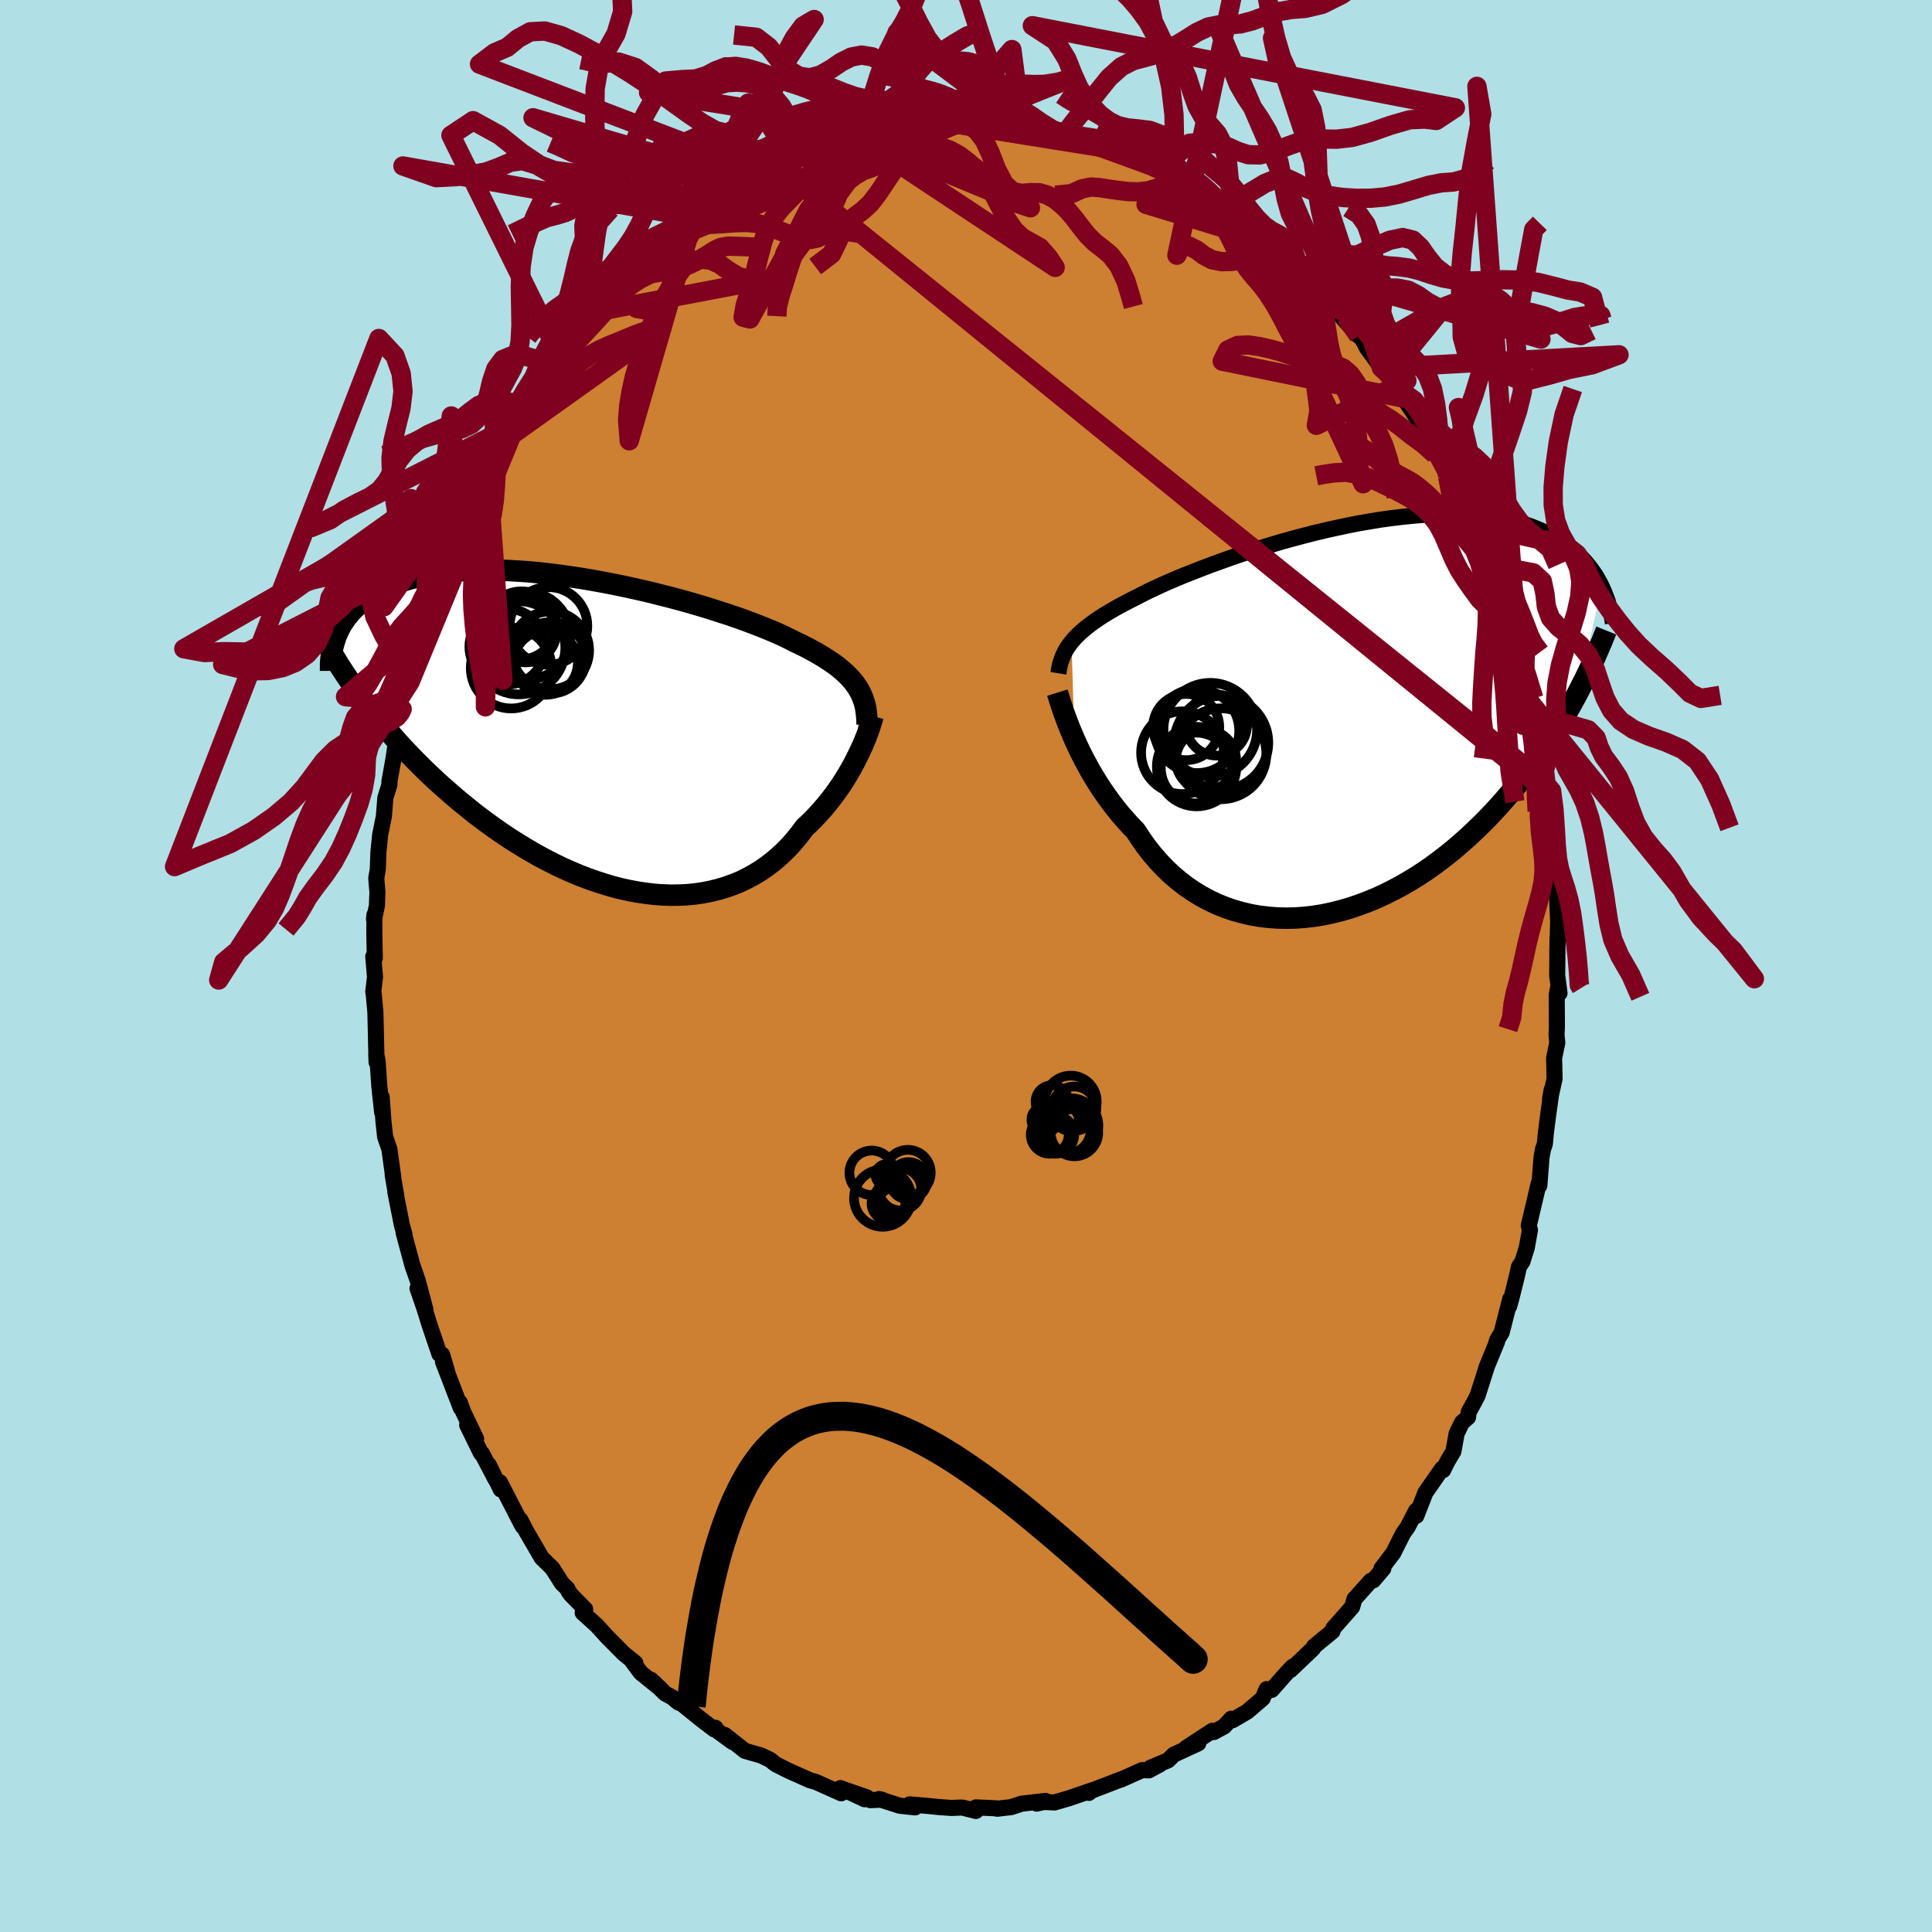 <svg viewBox="-100 -100 200 200" xmlns="http://www.w3.org/2000/svg" width="500" height="500" id="face-svg">
    <defs>
      <clipPath id="leftEyeClipPath">
        <polyline points="27.21,-4.71 26.98,-5.04 26.72,-5.38 26.43,-5.71 26.11,-6.04 25.76,-6.36 25.38,-6.68 24.98,-7 24.54,-7.31 24.07,-7.62 23.58,-7.93 23.06,-8.24 22.5,-8.55 21.92,-8.86 21.32,-9.16 20.68,-9.46 20.12,-9.75 19.52,-10.04 18.86,-10.34 18.15,-10.64 17.39,-10.95 16.59,-11.26 15.75,-11.58 14.86,-11.9 13.93,-12.22 12.97,-12.53 11.98,-12.85 10.95,-13.16 9.9,-13.47 8.83,-13.77 7.73,-14.06 6.62,-14.34 5.5,-14.62 4.36,-14.88 3.22,-15.13 2.07,-15.37 0.93,-15.59 -0.22,-15.8 -1.35,-15.99 -2.48,-16.16 -3.6,-16.32 -4.71,-16.46 -5.79,-16.58 -6.86,-16.68 -7.91,-16.75 -8.94,-16.81 -9.94,-16.85 -10.91,-16.87 -11.86,-16.87 -12.78,-16.85 -13.66,-16.8 -14.52,-16.74 -15.34,-16.66 -16.13,-16.56 -16.89,-16.44 -17.62,-16.31 -18.31,-16.15 -18.97,-15.98 -19.6,-15.8 -20.19,-15.6 -20.76,-15.39 -21.29,-15.17 -21.8,-14.94 -22.28,-14.7 -22.73,-14.45 -23.16,-14.2 -23.56,-13.93 -23.94,-13.66 -24.3,-13.38 -24.63,-13.09 -24.94,-12.79 -25.23,-12.49 -25.49,-12.18 -25.74,-11.86 -25.96,-11.54 -26.17,-11.22 -26.35,-10.89 -26.52,-10.55 -26.67,-10.22 -26.8,-9.88 -23.21,-2.45 -22.76,-1.88 -22.3,-1.31 -21.83,-0.74 -21.34,-0.17 -20.84,0.4 -20.33,0.98 -19.81,1.55 -19.27,2.12 -18.72,2.69 -18.16,3.25 -17.59,3.82 -17,4.38 -16.41,4.94 -15.8,5.49 -15.17,6.04 -14.53,6.6 -13.88,7.15 -13.21,7.69 -12.53,8.24 -11.83,8.78 -11.11,9.31 -10.39,9.83 -9.65,10.35 -8.89,10.86 -8.12,11.35 -7.34,11.83 -6.55,12.3 -5.74,12.76 -4.93,13.19 -4.1,13.61 -3.27,14.01 -2.43,14.38 -1.58,14.74 -0.72,15.07 0.13,15.37 1,15.65 1.87,15.91 2.73,16.13 3.6,16.32 4.47,16.48 5.34,16.61 6.2,16.71 7.05,16.77 7.91,16.8 8.75,16.79 9.59,16.75 10.41,16.67 11.22,16.55 12.03,16.39 12.81,16.2 13.58,15.97 14.34,15.7 15.08,15.4 15.8,15.05 16.5,14.67 17.18,14.26 17.83,13.81 18.47,13.32 19.08,12.8 19.66,12.26 20.23,11.68 20.76,11.07 21.27,10.44 21.76,9.78 22.25,9.33 22.72,8.86 23.17,8.38 23.61,7.89 24.03,7.39 24.44,6.88 24.83,6.37 25.2,5.85 25.56,5.33 25.89,4.81 26.21,4.29 26.51,3.77 26.8,3.25 27.06,2.74 27.31,2.24" />
      </clipPath>
      <clipPath id="rightEyeClipPath">
        <polyline points="-28.91,-7.78 -28.66,-8.08 -28.37,-8.39 -28.06,-8.69 -27.72,-8.99 -27.35,-9.3 -26.96,-9.6 -26.54,-9.91 -26.09,-10.22 -25.61,-10.53 -25.1,-10.84 -24.57,-11.15 -24.01,-11.47 -23.42,-11.78 -22.81,-12.1 -22.17,-12.42 -21.61,-12.71 -21,-13.02 -20.34,-13.33 -19.63,-13.66 -18.87,-14 -18.07,-14.34 -17.23,-14.69 -16.34,-15.04 -15.42,-15.4 -14.47,-15.76 -13.48,-16.12 -12.47,-16.48 -11.43,-16.84 -10.36,-17.19 -9.28,-17.53 -8.18,-17.86 -7.07,-18.19 -5.94,-18.5 -4.81,-18.8 -3.68,-19.09 -2.54,-19.36 -1.41,-19.61 -0.28,-19.85 0.84,-20.07 1.95,-20.26 3.04,-20.44 4.12,-20.59 5.19,-20.72 6.23,-20.83 7.25,-20.92 8.25,-20.98 9.22,-21.02 10.17,-21.03 11.09,-21.02 11.98,-20.99 12.84,-20.94 13.68,-20.86 14.48,-20.76 15.24,-20.64 15.98,-20.5 16.69,-20.34 17.36,-20.17 18.01,-19.97 18.63,-19.76 19.21,-19.53 19.77,-19.29 20.3,-19.04 20.81,-18.78 21.29,-18.51 21.75,-18.23 22.19,-17.94 22.6,-17.65 22.99,-17.34 23.36,-17.02 23.71,-16.7 24.04,-16.36 24.34,-16.02 24.63,-15.68 24.9,-15.32 25.15,-14.97 25.39,-14.61 25.6,-14.24 25.81,-13.87 25.99,-13.5 23.49,-2.5 23.13,-1.83 22.76,-1.16 22.37,-0.49 21.98,0.19 21.57,0.87 21.14,1.55 20.71,2.23 20.25,2.91 19.79,3.6 19.31,4.28 18.81,4.96 18.3,5.64 17.77,6.31 17.23,6.99 16.67,7.66 16.1,8.33 15.51,9 14.9,9.67 14.27,10.34 13.62,11 12.95,11.65 12.27,12.29 11.56,12.93 10.84,13.55 10.1,14.16 9.34,14.75 8.56,15.33 7.76,15.89 6.95,16.43 6.11,16.94 5.27,17.43 4.41,17.89 3.53,18.33 2.64,18.74 1.74,19.11 0.83,19.45 -0.09,19.76 -1.01,20.03 -1.95,20.26 -2.88,20.46 -3.82,20.61 -4.77,20.72 -5.71,20.79 -6.65,20.81 -7.58,20.79 -8.51,20.72 -9.44,20.61 -10.35,20.45 -11.25,20.24 -12.14,19.99 -13.01,19.69 -13.87,19.34 -14.71,18.94 -15.53,18.5 -16.32,18.01 -17.1,17.48 -17.84,16.9 -18.57,16.28 -19.26,15.62 -19.92,14.92 -20.56,14.18 -21.16,13.41 -21.73,12.61 -22.27,11.78 -22.83,11.2 -23.37,10.6 -23.89,10 -24.39,9.38 -24.87,8.75 -25.33,8.11 -25.78,7.46 -26.2,6.81 -26.61,6.15 -26.99,5.5 -27.35,4.84 -27.7,4.19 -28.02,3.55 -28.32,2.92 -28.6,2.3" />
      </clipPath>
      <filter id="fuzzy">
        <feTurbulence id="turbulence" baseFrequency="0.05" numOctaves="3" type="noise" result="noise" />
        <feDisplacementMap in="SourceGraphic" in2="noise" scale="2" />
      </filter>
      <linearGradient id="rainbowGradient" x1="0%" y1="0%" x2="100%" y2="0%">
        <stop offset="0%" style="stop-color: [object Object]; stop-opacity: 1" />
        <stop offset="50%" style="stop-color: [object Object]; stop-opacity: 1" />
        <stop offset="100%" style="stop-color: [object Object]; stop-opacity: 1" />
      </linearGradient>
    </defs>
    <rect x="-100" y="-100" width="100%" height="100%" fill="rgb(176, 224, 230)" />
    <polyline id="faceContour" points="61.2,0.99 61.44,2.81 61.3,2.19 61.15,3.02 61.17,6.32 61.13,7.13 61.21,7.94 60.88,9.54 60.93,11.67 60.46,13.78 60.63,12.82 60.23,15.69 60.04,17.19 59.92,18.43 59.73,18.97 59.58,19.8 59.35,22.74 59.29,22.49 58.76,24.76 58.26,26.87 58.38,27.34 58.05,29.17 57.61,30.58 57.25,31.12 57.02,32.14 56.44,34.47 56.23,35.22 56.34,34.47 55.45,37.94 54.99,38.7 54.92,38.91 54.98,38.88 53.93,41.43 52.96,44.47 52.56,45.23 52.04,46.18 51.97,46.72 51.35,47.25 50.79,48.4 50.46,50.24 49.83,51.3 49.39,52.19 49.29,52.03 47.56,54.51 46.62,56.92 46.6,56.38 45.71,58.1 45.25,58.74 44.23,60.77 44.09,60.95 43.01,62.37 43.2,62.38 42.16,63.6 41.91,63.64 40.21,65.53 39.97,66.36 38.61,67.9 38.02,68.57 37.94,68.87 36.03,70.44 35.94,70.63 35.7,70.87 33.6,72.87 33.83,72.52 33.16,73.22 31.64,74.94 31.12,74.86 30.71,75.82 29.11,77.19 27.59,78.08 27.46,77.92 26.72,78.72 25.66,79.3 25.47,79.24 25.5,79.17 22.78,80.95 24.05,80.47 21.5,81.65 20.92,82.23 19.12,82.98 20.04,82.67 18.92,83.27 18.24,83.24 15.98,84.25 16.02,84.21 12.9,85.41 12.72,85.6 13.05,85.33 11.96,85.71 10.61,86.17 9.17,86.59 8.07,86.54 7.31,86.71 8.22,86.43 5.74,86.72 4.69,87.07 3.23,87.24 3.18,87.2 1.03,87.1 1.03,87.47 -0.37,87.12 -0.82,87.13 -1.5,87.16 -2.87,87.06 -4.15,86.93 -5.84,86.79 -5.27,87.1 -6.85,86.93 -9.01,86.24 -8.71,86.3 -9.91,86.35 -10.27,86.06 -12.61,85.25 -10.48,86.26 -12.98,85.1 -12.92,85.64 -15.6,84.44 -15.75,84.41 -16.14,84.3 -18.38,83.3 -19.63,82.67 -19.93,82.46 -20.23,82.2 -21.2,81.73 -22.88,81.25 -24.96,79.61 -24.17,80.33 -26.13,78.89 -25.94,78.86 -26.07,79.02 -27.38,78.02 -29.46,76.34 -29.78,76.24 -30.42,75.7 -31.12,75.33 -32.62,73.88 -31.63,74.81 -33.66,73.17 -34.63,71.87 -34.23,72.15 -35.42,71.19 -37.14,69.46 -37.46,69.11 -38.2,68.29 -39.68,66.95 -39.42,66.59 -40.92,65.06 -41.13,64.76 -41.27,64.45 -41.83,63.91 -42.82,62.35 -43.93,61.26 -45.52,58.52 -46.13,57.34 -45.83,58.07 -45.94,57.93 -48.25,53.44 -48.16,54.19 -49.39,51.66 -48.7,53.15 -50.11,50.46 -50.21,50.44 -51.64,47.52 -50.71,48.95 -52.04,46.18 -52.4,45.19 -52.3,45.75 -54.14,40.98 -53.69,42.07 -54.23,40.23 -54.48,40.2 -54.51,40.18 -55.55,37.11 -56.08,35.4 -56.78,33.38 -55.96,35.56 -56.75,32.59 -57.3,31.01 -57.97,28.53 -58.22,27.59 -58.12,27.81 -58.41,26.77 -59.08,23.37 -58.98,23.78 -59.35,21.63 -59.29,21.87 -59.69,18.96 -60.13,17.7 -60.3,16.14 -60.49,13.57 -60.44,15.16 -60.73,12.48 -60.91,9.84 -61.05,9.15 -61.02,9.95 -61.07,7.75 -61.14,4.79 -61.31,2.93 -61.36,2.66 -61.18,1.14 -61.36,-0.98 -61.2,-0.81 -61.25,-3.29 -61.24,-5.29 -61.28,-4.82 -60.98,-6.27 -60.93,-7.65 -61.05,-9.08 -60.89,-10.03 -60.83,-11.75 -60.65,-13.56 -60.26,-15.49 -60.11,-17.41 -59.69,-18.76 -59.69,-19.09 -59.3,-21.26 -58.9,-23.89 -59.09,-23.77 -58.73,-25.5 -58.49,-25.56 -58.61,-26.18 -58.37,-26.6 -57.55,-29.4 -57.33,-30.92 -56.91,-32.43 -56.17,-34.67 -56.29,-34.62 -56.46,-34.05 -55.32,-37.06 -54.94,-38.5 -54.37,-40.49 -53.68,-42.07 -53.76,-41.5 -52.49,-44.7 -53.02,-43.41 -52.11,-45.71 -52.31,-45.86 -51.28,-47.6 -49.93,-50.67 -49.8,-50.86 -49.55,-51.66 -48.72,-53.13 -48.98,-52.35 -47.5,-54.95 -46.7,-56.58 -46.96,-55.93 -46.1,-57.52 -45.78,-58.21 -43.81,-61.15 -44.14,-60.66 -43.03,-61.76 -43.4,-61.66 -42.12,-63.3 -41.36,-64.5 -40.19,-65.84 -40.47,-65.26 -38.58,-67.66 -37.65,-68.82 -37.42,-68.89 -37.36,-69.26 -35.86,-71.05 -36.08,-70.69 -34.11,-72.6 -34.3,-72.03 -32.61,-74.14 -31.29,-75.05 -31.74,-74.75 -30.76,-75.56 -29.08,-76.66 -27.62,-77.86 -26.31,-78.76 -28.16,-77.49 -26.33,-78.85 -25.38,-79.33 -23.49,-80.69 -23.47,-80.6 -22.33,-81.19 -21.79,-81.74 -20.68,-82 -20.5,-82.31 -17.97,-83.31 -17.03,-83.74 -17.7,-83.66 -17.96,-83.29 -14.58,-84.67 -15.21,-84.53 -13.67,-85.2 -12.22,-85.42 -10.21,-86.28 -11.45,-86.01 -9.84,-86.24 -8.38,-86.5 -6.39,-86.58 -5.93,-86.64 -5.56,-87.16 -4.19,-86.91 -4.49,-87.27 -3.49,-87.1 -2.61,-86.99 -1.33,-87.04 -0.23,-87.43 1.65,-87.26 2.39,-86.98 2.28,-87.41 3.34,-87.18 3.89,-87.33 5.8,-86.76 7.37,-86.8 6.12,-86.71 9.46,-86.29 10.08,-86.15 10.97,-85.9 9.99,-85.98 12.43,-85.36 13.1,-85.52 13.36,-85.22 14.67,-84.63 16.28,-84.39 16.06,-84.31 18.02,-83.5 19.52,-82.57 20.71,-82.02 20.86,-82.22 20.85,-82.06 22.11,-81.48 23.86,-80.43 23.43,-80.77 24.36,-79.99 26.78,-78.69 26.14,-79.14 27,-78.38 28.16,-77.66 30.41,-76.02 29.86,-76.07 31.72,-74.85 31.08,-75.24 32.5,-73.62 32.96,-73.7 34.5,-72.21 35.75,-70.84 36.64,-69.98 37.93,-68.91 37.92,-68.79 38.72,-67.91 38.97,-67.11 40.64,-65.23 40.28,-66.13 41.25,-64.49 41.48,-64.02 43,-61.93 43.74,-61.2 43.54,-61.54 45.4,-58.76 44.83,-59.51 45.68,-58.21 46.7,-56.7 47.97,-54.39 48.56,-52.95 48.19,-54.16 48.75,-53.2 50.04,-50.6 49.78,-51.22 49.86,-50.68 51.11,-48.59 51.28,-47.99 52.47,-45.42 52.58,-44.64 53.81,-42.19 53.46,-42.25 54.25,-40.71 54.66,-39.34 55.4,-37.55 55.51,-37.1 55.8,-36.2 56.61,-33.76 56.75,-32.74 56.66,-32.86 57.17,-31.25 57.42,-30.7 58.26,-27.47 58.3,-26.7 58.7,-25.37 59,-23.66 59.58,-21.12 59.23,-21.68 59.41,-21.32 60.15,-18.01 59.8,-19.1 60.01,-18.54 60.15,-16.29 60.79,-12.35 60.85,-11.02 60.94,-9.89 60.91,-10.35 61,-7.96 61.18,-8.68 61.22,-6.29 61.3,-4.6 61.21,-1.12 61.24,-2.91 61.2,0.99 61.44,2.81" fill="rgb(205, 127, 50)" stroke="black" stroke-width="1.667" stroke-linejoin="round" filter="url(#fuzzy)" />
    <g transform="translate(39.83 -25.76)">
      <polyline id="rightCountour" points="-28.91,-7.78 -28.66,-8.08 -28.37,-8.39 -28.06,-8.69 -27.72,-8.99 -27.35,-9.3 -26.96,-9.6 -26.54,-9.91 -26.09,-10.22 -25.61,-10.53 -25.1,-10.84 -24.57,-11.15 -24.01,-11.47 -23.42,-11.78 -22.81,-12.1 -22.17,-12.42 -21.61,-12.71 -21,-13.02 -20.34,-13.33 -19.63,-13.66 -18.87,-14 -18.07,-14.34 -17.23,-14.69 -16.34,-15.04 -15.42,-15.4 -14.47,-15.76 -13.48,-16.12 -12.47,-16.48 -11.43,-16.84 -10.36,-17.19 -9.28,-17.53 -8.18,-17.86 -7.07,-18.19 -5.94,-18.5 -4.81,-18.8 -3.68,-19.09 -2.54,-19.36 -1.41,-19.61 -0.28,-19.85 0.84,-20.07 1.95,-20.26 3.04,-20.44 4.12,-20.59 5.19,-20.72 6.23,-20.83 7.25,-20.92 8.25,-20.98 9.22,-21.02 10.17,-21.03 11.09,-21.02 11.98,-20.99 12.84,-20.94 13.68,-20.86 14.48,-20.76 15.24,-20.64 15.98,-20.5 16.69,-20.34 17.36,-20.17 18.01,-19.97 18.63,-19.76 19.21,-19.53 19.77,-19.29 20.3,-19.04 20.81,-18.78 21.29,-18.51 21.75,-18.23 22.19,-17.94 22.6,-17.65 22.99,-17.34 23.36,-17.02 23.71,-16.7 24.04,-16.36 24.34,-16.02 24.63,-15.68 24.9,-15.32 25.15,-14.97 25.39,-14.61 25.6,-14.24 25.81,-13.87 25.99,-13.5 23.49,-2.5 23.13,-1.83 22.76,-1.16 22.37,-0.49 21.98,0.19 21.57,0.87 21.14,1.55 20.71,2.23 20.25,2.91 19.79,3.6 19.31,4.28 18.81,4.96 18.3,5.64 17.77,6.31 17.23,6.99 16.67,7.66 16.1,8.33 15.51,9 14.9,9.67 14.27,10.34 13.62,11 12.95,11.65 12.27,12.29 11.56,12.93 10.84,13.55 10.1,14.16 9.34,14.75 8.56,15.33 7.76,15.89 6.95,16.43 6.11,16.94 5.27,17.43 4.41,17.89 3.53,18.33 2.64,18.74 1.74,19.11 0.83,19.45 -0.09,19.76 -1.01,20.03 -1.95,20.26 -2.88,20.46 -3.82,20.61 -4.77,20.72 -5.71,20.79 -6.65,20.81 -7.58,20.79 -8.51,20.72 -9.44,20.61 -10.35,20.45 -11.25,20.24 -12.14,19.99 -13.01,19.69 -13.87,19.34 -14.71,18.94 -15.53,18.5 -16.32,18.01 -17.1,17.48 -17.84,16.9 -18.57,16.28 -19.26,15.62 -19.92,14.92 -20.56,14.18 -21.16,13.41 -21.73,12.61 -22.27,11.78 -22.83,11.2 -23.37,10.6 -23.89,10 -24.39,9.38 -24.87,8.75 -25.33,8.11 -25.78,7.46 -26.2,6.81 -26.61,6.15 -26.99,5.5 -27.35,4.84 -27.7,4.19 -28.02,3.55 -28.32,2.92 -28.6,2.3" fill="white" stroke="white" stroke-width="0" stroke-linejoin="round" filter="url(#fuzzy)" />
    </g>
    <g transform="translate(-38.45 -24.13)">
      <polyline id="leftCountour" points="27.21,-4.71 26.98,-5.04 26.72,-5.38 26.43,-5.71 26.11,-6.04 25.76,-6.36 25.38,-6.68 24.98,-7 24.54,-7.31 24.07,-7.62 23.58,-7.93 23.06,-8.24 22.5,-8.55 21.92,-8.86 21.32,-9.16 20.68,-9.46 20.12,-9.75 19.52,-10.04 18.86,-10.34 18.15,-10.64 17.39,-10.95 16.59,-11.26 15.75,-11.58 14.86,-11.9 13.93,-12.22 12.97,-12.53 11.98,-12.85 10.95,-13.16 9.9,-13.47 8.83,-13.77 7.73,-14.06 6.62,-14.34 5.5,-14.62 4.36,-14.88 3.22,-15.13 2.07,-15.37 0.93,-15.59 -0.22,-15.8 -1.35,-15.99 -2.48,-16.16 -3.6,-16.32 -4.71,-16.46 -5.79,-16.58 -6.86,-16.68 -7.91,-16.75 -8.94,-16.81 -9.94,-16.85 -10.91,-16.87 -11.86,-16.87 -12.78,-16.85 -13.66,-16.8 -14.52,-16.74 -15.34,-16.66 -16.13,-16.56 -16.89,-16.44 -17.62,-16.31 -18.31,-16.15 -18.97,-15.98 -19.6,-15.8 -20.19,-15.6 -20.76,-15.39 -21.29,-15.17 -21.8,-14.94 -22.28,-14.7 -22.73,-14.45 -23.16,-14.2 -23.56,-13.93 -23.94,-13.66 -24.3,-13.38 -24.63,-13.09 -24.94,-12.79 -25.23,-12.49 -25.49,-12.18 -25.74,-11.86 -25.96,-11.54 -26.17,-11.22 -26.35,-10.89 -26.52,-10.55 -26.67,-10.22 -26.8,-9.88 -23.21,-2.45 -22.76,-1.88 -22.3,-1.31 -21.83,-0.74 -21.34,-0.17 -20.84,0.4 -20.33,0.98 -19.81,1.55 -19.27,2.12 -18.72,2.69 -18.16,3.25 -17.59,3.82 -17,4.38 -16.41,4.94 -15.8,5.49 -15.17,6.04 -14.53,6.6 -13.88,7.15 -13.21,7.69 -12.53,8.24 -11.83,8.78 -11.11,9.31 -10.39,9.83 -9.65,10.35 -8.89,10.86 -8.12,11.35 -7.34,11.83 -6.55,12.3 -5.74,12.76 -4.93,13.19 -4.1,13.61 -3.27,14.01 -2.43,14.38 -1.58,14.74 -0.72,15.07 0.13,15.37 1,15.65 1.87,15.91 2.73,16.13 3.6,16.32 4.47,16.48 5.34,16.61 6.2,16.71 7.05,16.77 7.91,16.8 8.75,16.79 9.59,16.75 10.41,16.67 11.22,16.55 12.03,16.39 12.81,16.2 13.58,15.97 14.34,15.7 15.08,15.4 15.8,15.05 16.5,14.67 17.18,14.26 17.83,13.81 18.47,13.32 19.08,12.8 19.66,12.26 20.23,11.68 20.76,11.07 21.27,10.44 21.76,9.78 22.25,9.33 22.72,8.86 23.17,8.38 23.61,7.89 24.03,7.39 24.44,6.88 24.83,6.37 25.2,5.85 25.56,5.33 25.89,4.81 26.21,4.29 26.51,3.77 26.8,3.25 27.06,2.74 27.31,2.24" fill="white" stroke="white" stroke-width="0" stroke-linejoin="round" filter="url(#fuzzy)" />
    </g>
    <g transform="translate(39.83 -25.76)">
      <polyline id="rightUpper" points="-30.27,-4.54 -30.21,-4.9 -30.15,-5.24 -30.06,-5.58 -29.96,-5.9 -29.84,-6.23 -29.7,-6.54 -29.54,-6.86 -29.36,-7.16 -29.15,-7.47 -28.91,-7.78 -28.66,-8.08 -28.37,-8.39 -28.06,-8.69 -27.72,-8.99 -27.35,-9.3 -26.96,-9.6 -26.54,-9.91 -26.09,-10.22 -25.61,-10.53 -25.1,-10.84 -24.57,-11.15 -24.01,-11.47 -23.42,-11.78 -22.81,-12.1 -22.17,-12.42 -21.61,-12.71 -21,-13.02 -20.34,-13.33 -19.63,-13.66 -18.87,-14 -18.07,-14.34 -17.23,-14.69 -16.34,-15.04 -15.42,-15.4 -14.47,-15.76 -13.48,-16.12 -12.47,-16.48 -11.43,-16.84 -10.36,-17.19 -9.28,-17.53 -8.18,-17.86 -7.07,-18.19 -5.94,-18.5 -4.81,-18.8 -3.68,-19.09 -2.54,-19.36 -1.41,-19.61 -0.28,-19.85 0.84,-20.07 1.95,-20.26 3.04,-20.44 4.12,-20.59 5.19,-20.72 6.23,-20.83 7.25,-20.92 8.25,-20.98 9.22,-21.02 10.17,-21.03 11.09,-21.02 11.98,-20.99 12.84,-20.94 13.68,-20.86 14.48,-20.76 15.24,-20.64 15.98,-20.5 16.69,-20.34 17.36,-20.17 18.01,-19.97 18.63,-19.76 19.21,-19.53 19.77,-19.29 20.3,-19.04 20.81,-18.78 21.29,-18.51 21.75,-18.23 22.19,-17.94 22.6,-17.65 22.99,-17.34 23.36,-17.02 23.71,-16.7 24.04,-16.36 24.34,-16.02 24.63,-15.68 24.9,-15.32 25.15,-14.97 25.39,-14.61 25.6,-14.24 25.81,-13.87 25.99,-13.5 26.16,-13.13 26.32,-12.75 26.46,-12.37 26.6,-12 26.71,-11.62 26.82,-11.24 26.92,-10.87 27,-10.49 27.08,-10.11 27.14,-9.74" fill="none" stroke="black" stroke-width="1.667" stroke-linejoin="round" filter="url(#fuzzy)" />
      <polyline id="rightLower" points="-30.37,-2.54 -30.27,-2.22 -30.16,-1.86 -30.03,-1.45 -29.88,-1 -29.72,-0.52 -29.53,-0.01 -29.33,0.53 -29.11,1.1 -28.86,1.69 -28.6,2.3 -28.32,2.92 -28.02,3.55 -27.7,4.19 -27.35,4.84 -26.99,5.5 -26.61,6.15 -26.2,6.81 -25.78,7.46 -25.33,8.11 -24.87,8.75 -24.39,9.38 -23.89,10 -23.37,10.6 -22.83,11.2 -22.27,11.78 -21.73,12.61 -21.16,13.41 -20.56,14.18 -19.92,14.92 -19.26,15.62 -18.57,16.28 -17.84,16.9 -17.1,17.48 -16.32,18.01 -15.53,18.5 -14.71,18.94 -13.87,19.34 -13.01,19.69 -12.14,19.99 -11.25,20.24 -10.35,20.45 -9.44,20.61 -8.51,20.72 -7.58,20.79 -6.65,20.81 -5.71,20.79 -4.77,20.72 -3.82,20.61 -2.88,20.46 -1.95,20.26 -1.01,20.03 -0.09,19.76 0.83,19.45 1.74,19.11 2.64,18.74 3.53,18.33 4.41,17.89 5.27,17.43 6.11,16.94 6.95,16.43 7.76,15.89 8.56,15.33 9.34,14.75 10.1,14.16 10.84,13.55 11.56,12.93 12.27,12.29 12.95,11.65 13.62,11 14.27,10.34 14.9,9.67 15.51,9 16.1,8.33 16.67,7.66 17.23,6.99 17.77,6.31 18.3,5.64 18.81,4.96 19.31,4.28 19.79,3.6 20.25,2.91 20.71,2.23 21.14,1.55 21.57,0.87 21.98,0.19 22.37,-0.49 22.76,-1.16 23.13,-1.83 23.49,-2.5 23.83,-3.17 24.17,-3.83 24.49,-4.49 24.8,-5.14 25.1,-5.79 25.39,-6.44 25.67,-7.08 25.94,-7.71 26.2,-8.35 26.45,-8.97" fill="none" stroke="black" stroke-width="2.222" stroke-linejoin="round" filter="url(#fuzzy)" />
      <circle r="4.358" cx="-15.903" cy="1.428" stroke="black" fill="none" stroke-width="1.0" filter="url(#fuzzy)" clip-path="url(#rightEyeClipPath)" /><circle r="3.118" cx="-14.988" cy="4.438" stroke="black" fill="none" stroke-width="1.0" filter="url(#fuzzy)" clip-path="url(#rightEyeClipPath)" /><circle r="4.282" cx="-17.423" cy="3.678" stroke="black" fill="none" stroke-width="1.0" filter="url(#fuzzy)" clip-path="url(#rightEyeClipPath)" /><circle r="4.846" cx="-14.543" cy="1.298" stroke="black" fill="none" stroke-width="1.0" filter="url(#fuzzy)" clip-path="url(#rightEyeClipPath)" /><circle r="4.704" cx="-13.443" cy="3.793" stroke="black" fill="none" stroke-width="1.0" filter="url(#fuzzy)" clip-path="url(#rightEyeClipPath)" /><circle r="3.664" cx="-15.998" cy="5.263" stroke="black" fill="none" stroke-width="1.0" filter="url(#fuzzy)" clip-path="url(#rightEyeClipPath)" /><circle r="4.116" cx="-15.958" cy="5.118" stroke="black" fill="none" stroke-width="1.0" filter="url(#fuzzy)" clip-path="url(#rightEyeClipPath)" /><circle r="4.86" cx="-13.398" cy="2.648" stroke="black" fill="none" stroke-width="1.0" filter="url(#fuzzy)" clip-path="url(#rightEyeClipPath)" /><circle r="3.158" cx="-13.898" cy="0.823" stroke="black" fill="none" stroke-width="1.0" filter="url(#fuzzy)" clip-path="url(#rightEyeClipPath)" /><circle r="3.428" cx="-17.038" cy="1.023" stroke="black" fill="none" stroke-width="1.0" filter="url(#fuzzy)" clip-path="url(#rightEyeClipPath)" />
      </g>
    <g transform="translate(-38.45 -24.13)">
      <polyline id="leftUpper" points="28.21,-0.88 28.2,-1.31 28.17,-1.73 28.13,-2.13 28.07,-2.53 27.99,-2.91 27.88,-3.29 27.75,-3.65 27.6,-4.01 27.42,-4.36 27.21,-4.71 26.98,-5.04 26.72,-5.38 26.43,-5.71 26.11,-6.04 25.76,-6.36 25.38,-6.68 24.98,-7 24.54,-7.31 24.07,-7.62 23.58,-7.93 23.06,-8.24 22.5,-8.55 21.92,-8.86 21.32,-9.16 20.68,-9.46 20.12,-9.75 19.52,-10.04 18.86,-10.34 18.15,-10.64 17.39,-10.95 16.59,-11.26 15.75,-11.58 14.86,-11.9 13.93,-12.22 12.97,-12.53 11.98,-12.85 10.95,-13.16 9.9,-13.47 8.83,-13.77 7.73,-14.06 6.62,-14.34 5.5,-14.62 4.36,-14.88 3.22,-15.13 2.07,-15.37 0.93,-15.59 -0.22,-15.8 -1.35,-15.99 -2.48,-16.16 -3.6,-16.32 -4.71,-16.46 -5.79,-16.58 -6.86,-16.68 -7.91,-16.75 -8.94,-16.81 -9.94,-16.85 -10.91,-16.87 -11.86,-16.87 -12.78,-16.85 -13.66,-16.8 -14.52,-16.74 -15.34,-16.66 -16.13,-16.56 -16.89,-16.44 -17.62,-16.31 -18.31,-16.15 -18.97,-15.98 -19.6,-15.8 -20.19,-15.6 -20.76,-15.39 -21.29,-15.17 -21.8,-14.94 -22.28,-14.7 -22.73,-14.45 -23.16,-14.2 -23.56,-13.93 -23.94,-13.66 -24.3,-13.38 -24.63,-13.09 -24.94,-12.79 -25.23,-12.49 -25.49,-12.18 -25.74,-11.86 -25.96,-11.54 -26.17,-11.22 -26.35,-10.89 -26.52,-10.55 -26.67,-10.22 -26.8,-9.88 -26.91,-9.54 -27.01,-9.19 -27.1,-8.85 -27.17,-8.5 -27.23,-8.16 -27.27,-7.81 -27.31,-7.46 -27.33,-7.12 -27.33,-6.77 -27.33,-6.42" fill="none" stroke="black" stroke-width="2.222" stroke-linejoin="round" filter="url(#fuzzy)" />
      <polyline id="leftLower" points="28.82,-1.73 28.75,-1.46 28.66,-1.15 28.55,-0.81 28.43,-0.44 28.29,-0.04 28.13,0.38 27.95,0.82 27.76,1.28 27.54,1.75 27.31,2.24 27.06,2.74 26.8,3.25 26.51,3.77 26.21,4.29 25.89,4.81 25.56,5.33 25.2,5.85 24.83,6.37 24.44,6.88 24.03,7.39 23.61,7.89 23.17,8.38 22.72,8.86 22.25,9.33 21.76,9.78 21.27,10.44 20.76,11.07 20.23,11.68 19.66,12.26 19.08,12.8 18.47,13.32 17.83,13.81 17.18,14.26 16.5,14.67 15.8,15.05 15.08,15.4 14.34,15.7 13.58,15.97 12.81,16.2 12.03,16.39 11.22,16.55 10.41,16.67 9.59,16.75 8.75,16.79 7.91,16.8 7.05,16.77 6.2,16.71 5.34,16.61 4.47,16.48 3.6,16.32 2.73,16.13 1.87,15.91 1,15.65 0.13,15.37 -0.72,15.07 -1.58,14.74 -2.43,14.38 -3.27,14.01 -4.1,13.61 -4.93,13.19 -5.74,12.76 -6.55,12.3 -7.34,11.83 -8.12,11.35 -8.89,10.86 -9.65,10.35 -10.39,9.83 -11.11,9.31 -11.83,8.78 -12.53,8.24 -13.21,7.69 -13.88,7.15 -14.53,6.6 -15.17,6.04 -15.8,5.49 -16.41,4.94 -17,4.38 -17.59,3.82 -18.16,3.25 -18.72,2.69 -19.27,2.12 -19.81,1.55 -20.33,0.98 -20.84,0.4 -21.34,-0.17 -21.83,-0.74 -22.3,-1.31 -22.76,-1.88 -23.21,-2.45 -23.65,-3.02 -24.07,-3.58 -24.49,-4.15 -24.89,-4.71 -25.28,-5.27 -25.66,-5.83 -26.03,-6.39 -26.39,-6.94 -26.73,-7.5 -27.07,-8.05" fill="none" stroke="black" stroke-width="2.222" stroke-linejoin="round" filter="url(#fuzzy)" />
      <circle r="4.18" cx="-8.638" cy="-6.71" stroke="black" fill="none" stroke-width="1.0" filter="url(#fuzzy)" clip-path="url(#leftEyeClipPath)" /><circle r="3.522" cx="-7.613" cy="-11.13" stroke="black" fill="none" stroke-width="1.0" filter="url(#fuzzy)" clip-path="url(#leftEyeClipPath)" /><circle r="3.92" cx="-9.038" cy="-8.925" stroke="black" fill="none" stroke-width="1.0" filter="url(#fuzzy)" clip-path="url(#leftEyeClipPath)" /><circle r="3.322" cx="-5.053" cy="-7.265" stroke="black" fill="none" stroke-width="1.0" filter="url(#fuzzy)" clip-path="url(#leftEyeClipPath)" /><circle r="3.188" cx="-7.128" cy="-10.49" stroke="black" fill="none" stroke-width="1.0" filter="url(#fuzzy)" clip-path="url(#leftEyeClipPath)" /><circle r="4.03" cx="-4.593" cy="-8.545" stroke="black" fill="none" stroke-width="1.0" filter="url(#fuzzy)" clip-path="url(#leftEyeClipPath)" /><circle r="4.558" cx="-7.078" cy="-10.045" stroke="black" fill="none" stroke-width="1.0" filter="url(#fuzzy)" clip-path="url(#leftEyeClipPath)" /><circle r="3.698" cx="-4.583" cy="-7.765" stroke="black" fill="none" stroke-width="1.0" filter="url(#fuzzy)" clip-path="url(#leftEyeClipPath)" /><circle r="4.822" cx="-7.853" cy="-8.81" stroke="black" fill="none" stroke-width="1.0" filter="url(#fuzzy)" clip-path="url(#leftEyeClipPath)" /><circle r="4.02" cx="-4.768" cy="-11.07" stroke="black" fill="none" stroke-width="1.0" filter="url(#fuzzy)" clip-path="url(#leftEyeClipPath)" />
    </g>
    <g id="hairs">
      <polyline points="-0.23,-87.43 -1.35,-89.41 -2.37,-89.54 -3.23,-89.05 -3.97,-88.7 -4.68,-88.69 -5.43,-88.92 -6.27,-89.22 -7.21,-89.45 -8.22,-89.56 -9.28,-89.63 -10.36,-89.75 -11.47,-90.01 -12.62,-90.41 -13.79,-90.88 -14.97,-91.3 -16.13,-91.59 -17.21,-91.72 -18.18,-91.76 -19.08,-91.76 -19.98,-91.84 -21.02,-92.02 -22.27,-92.31 -23.58,-92.65 -24.81,-93.08 -0.23,-87.43 1.12,-86.49 1.9,-85.47 2.52,-84.14 3.18,-82.45 3.95,-80.98 4.82,-80.17 5.75,-79.98 6.68,-80.06 7.57,-80.05 8.4,-79.82 9.16,-79.4 9.86,-78.85 10.54,-78.2 11.2,-77.42 11.87,-76.53 12.57,-75.65 13.33,-74.9 14.14,-74.28 14.98,-73.57 15.81,-72.49 16.55,-70.92 17.08,-69.18 17.32,-68.27" fill="none" stroke="rgb(128, 0, 32)" stroke-width="2" stroke-linejoin="round" filter="url(#fuzzy)" /><polyline points="-24.01,-96.38 -21.71,-96.14 -20.41,-95.14 -19.43,-93.89 -18.42,-92.81 -17.31,-92.12 -16.16,-91.94 -15.03,-92.25 -13.95,-92.87 -12.92,-93.57 -11.89,-94.09 -10.83,-94.3 -9.72,-94.12 -8.59,-93.56 -7.48,-92.71 -6.45,-91.73 -5.55,-90.8 -4.76,-90.02 -4.01,-89.34 -3.23,-88.62 -2.34,-87.88 -1.31,-87.39 -0.23,-87.43" fill="none" stroke="rgb(128, 0, 32)" stroke-width="2" stroke-linejoin="round" filter="url(#fuzzy)" /><polyline points="-2.61,-86.99 -3.47,-88.53 -4.13,-88.91 -4.74,-88.84 -5.42,-88.64 -6.21,-88.46 -7.15,-88.43 -8.2,-88.56 -9.28,-88.8 -10.37,-89.02 -11.43,-89.14 -12.48,-89.14 -13.54,-89.03 -14.61,-88.86 -15.65,-88.65 -16.63,-88.41 -17.51,-88.15 -18.33,-87.88 -19.15,-87.65 -20.07,-87.52 -21.14,-87.55 -22.32,-87.8 -23.43,-88.24 -24.31,-88.39" fill="none" stroke="rgb(128, 0, 32)" stroke-width="2" stroke-linejoin="round" filter="url(#fuzzy)" /><polyline points="-3.49,-87.1 -4.11,-86.85 -4.57,-86.03 -5.12,-85.2 -5.79,-84.44 -6.57,-83.58 -7.43,-82.47 -8.29,-81.19 -9.12,-79.95 -9.9,-78.94 -10.69,-78.21 -11.52,-77.59 -12.35,-76.72 -13.11,-75.36 -13.91,-73.7 -15.61,-72.41" fill="none" stroke="rgb(128, 0, 32)" stroke-width="2" stroke-linejoin="round" filter="url(#fuzzy)" /><polyline points="-5.93,-86.64 -6.71,-85.63 -7.79,-84 -8.85,-83.01 -9.8,-82.62 -10.67,-82.32 -11.51,-81.82 -12.39,-81.14 -13.3,-80.46 -14.21,-79.93 -15.05,-79.49 -15.76,-78.99 -16.32,-78.26 -16.82,-77.28 -17.39,-76.15 -18.1,-75 -18.76,-73.73 -19.15,-71.84 -8.38,-86.5 -9.83,-87.79 -10.89,-89.02 -11.78,-89.31 -12.79,-89.4 -13.96,-89.74 -15.18,-90.28 -16.36,-90.79 -17.45,-91.18 -18.46,-91.5 -19.45,-91.83 -20.48,-92.22 -21.58,-92.62 -22.73,-92.95 -23.86,-93.13 -24.92,-93.05 -25.88,-92.69 -26.85,-92.18 -27.98,-91.83 -29.41,-91.76 -31.1,-91.61 -32.86,-90.42 -8.38,-86.5 -7.11,-88.44 -6.5,-92.8 -6.03,-97.02 -5.5,-100.04 -4.85,-101.8 -4.04,-102.61 -3.07,-102.9 -1.95,-103.1 -0.75,-103.45 0.44,-104.02 1.57,-104.8 2.62,-105.78 3.63,-106.98 4.69,-108.27 5.87,-109.29 7.12,-109.76 8.09,-110.13 7.92,-112.25" fill="none" stroke="rgb(128, 0, 32)" stroke-width="2" stroke-linejoin="round" filter="url(#fuzzy)" /><polyline points="-9.84,-86.24 -8.41,-86.41 -7.2,-86.48 -6.27,-86.36 -5.5,-86.02 -4.8,-85.6 -4.12,-85.24 -3.39,-85.01 -2.58,-84.79 -1.68,-84.46 -0.72,-83.94 0.23,-83.22 1.12,-82.39 1.91,-81.56 2.62,-80.83 3.35,-80.21 4.22,-79.62 5.33,-78.94 6.67,-78.49 -11.45,-86.01 -9.93,-86.03 -8.49,-85.73 -7.26,-85.33 -6.28,-84.94 -5.46,-84.62 -4.74,-84.37 -4.03,-84.18 -3.28,-84.03 -2.46,-83.9 -1.56,-83.76 -0.63,-83.54 0.28,-83.13 1.15,-82.46 1.95,-81.48 2.7,-80.21 3.43,-78.78 4.19,-77.36 4.99,-76.18 5.84,-75.39 6.73,-74.9 7.66,-74.37 8.54,-73.36 9.23,-72.32 -11.45,-86.01 -11.3,-85.94 -12.18,-85.59 -13.29,-85.19 -14.37,-84.79 -15.35,-84.41 -16.23,-84.07 -17.03,-83.74 -17.8,-83.41 -18.58,-83.07 -19.4,-82.69 -20.25,-82.28 -21.11,-81.85 -21.97,-81.39 -22.82,-80.92 -23.67,-80.42 -24.53,-79.89 -25.38,-79.36 -26.17,-78.84 -26.89,-78.34 -27.58,-77.85 -28.36,-77.27 -29.37,-76.52 -30.59,-75.62 -31.74,-74.75 10.74,-91.83 9.47,-91.48 8.14,-91.27 7.03,-91.25 5.99,-91.29 4.98,-91.26 4.02,-91.08 3.11,-90.79 2.22,-90.45 1.3,-90.15 0.33,-89.93 -0.68,-89.75 -1.67,-89.54 -2.61,-89.24 -3.46,-88.85 -4.22,-88.44 -4.94,-88.1 -5.67,-87.93 -6.49,-87.97 -7.49,-88.13 -8.72,-88.23 -10.13,-87.91 -11.45,-86.01 -10.21,-86.28 -11.66,-84.16 -12.64,-81.71 -13.39,-79.46 -14.11,-77.91 -14.81,-76.99 -15.46,-76.44 -16.08,-76.04 -16.69,-75.56 -17.31,-74.78 -17.89,-73.59 -18.39,-72.09 -18.84,-70.62 -19.24,-69.39 -19.53,-68.2 -19.58,-67.27" fill="none" stroke="rgb(128, 0, 32)" stroke-width="2" stroke-linejoin="round" filter="url(#fuzzy)" /><polyline points="-12.22,-85.42 -13.46,-84.9 -14.43,-84.15 -15.26,-83.23 -15.96,-82.23 -16.56,-81.32 -17.14,-80.54 -17.78,-79.83 -18.48,-79.13 -19.21,-78.36 -19.9,-77.47 -20.51,-76.39 -21.01,-75.05 -21.44,-73.45 -21.87,-71.69 -22.36,-69.95 -22.86,-68.38 -23.07,-67.16 -22.37,-66.98 -12.22,-85.42 -11.17,-86.11 -10.59,-87.21 -9.88,-89.36 -9.02,-92.12 -8.11,-94.59 -7.23,-96.36 -6.41,-97.71 -5.66,-99.17 -4.93,-100.97 -4.15,-102.88 -3.25,-104.49 -2.19,-105.55 -0.99,-106.28 0.29,-107.2 1.51,-108.64 2.58,-110.44 3.46,-112.08 4.3,-113.69 5.21,-116.85" fill="none" stroke="rgb(128, 0, 32)" stroke-width="2" stroke-linejoin="round" filter="url(#fuzzy)" /><polyline points="-15.21,-84.53 -16.01,-86.51 -17.03,-86.66 -17.8,-86.51 -18.44,-86.12 -19.14,-85.57 -19.97,-85.03 -20.89,-84.63 -21.86,-84.43 -22.86,-84.41 -23.88,-84.51 -24.96,-84.65 -26.08,-84.77 -27.2,-84.81 -28.23,-84.8 -29.08,-84.83 -29.8,-85.03 -30.73,-85.26 -32.37,-85.33" fill="none" stroke="rgb(128, 0, 32)" stroke-width="2" stroke-linejoin="round" filter="url(#fuzzy)" /><polyline points="-15.21,-84.53 -15.68,-84.61 -16.83,-85.39 -17.98,-87.13 -19.13,-89.05 -20.3,-90.43 -21.47,-91.14 -22.62,-91.42 -23.74,-91.5 -24.79,-91.43 -25.79,-91.14 -26.76,-90.66 -27.75,-90.14 -28.81,-89.83 -29.97,-89.99 -31.23,-90.72 -32.63,-91.87 -34.21,-93.01 -35.97,-93.58 -37.82,-93.4 -39.83,-93.81" fill="none" stroke="rgb(128, 0, 32)" stroke-width="2" stroke-linejoin="round" filter="url(#fuzzy)" /><polyline points="1.84,-96.89 0.14,-96.28 -1.2,-95.49 -2.33,-94.76 -3.27,-94.17 -4.06,-93.55 -4.75,-92.79 -5.44,-91.92 -6.18,-91.05 -7.03,-90.27 -7.98,-89.61 -8.98,-89.06 -9.97,-88.54 -10.91,-88.01 -11.82,-87.46 -12.78,-86.88 -13.81,-86.31 -14.64,-85.73 -14.58,-84.67" fill="none" stroke="rgb(128, 0, 32)" stroke-width="2" stroke-linejoin="round" filter="url(#fuzzy)" /><polyline points="-17.96,-83.29 -17.86,-84.15 -18.14,-84.43 -18.87,-84.37 -19.82,-84.13 -20.79,-83.77 -21.68,-83.33 -22.53,-82.85 -23.39,-82.42 -24.3,-82.09 -25.29,-81.88 -26.31,-81.8 -27.3,-81.8 -28.2,-81.87 -29.08,-81.92 -30.07,-81.82 -31.28,-81.38 -32.6,-80.53 -33.75,-79.5" fill="none" stroke="rgb(128, 0, 32)" stroke-width="2" stroke-linejoin="round" filter="url(#fuzzy)" /><polyline points="-17.96,-83.29 -17.9,-84.33 -18.33,-85.16 -19.14,-85.35 -20.09,-85.05 -21.03,-84.56 -21.96,-84.13 -22.91,-83.88 -23.89,-83.76 -24.91,-83.69 -25.93,-83.58 -26.92,-83.43 -27.86,-83.22 -28.75,-82.95 -29.64,-82.62 -30.58,-82.21 -31.59,-81.75 -32.64,-81.28 -33.68,-80.84 -34.71,-80.44 -35.79,-80.04 -36.84,-79.55 -37.2,-79.18" fill="none" stroke="rgb(128, 0, 32)" stroke-width="2" stroke-linejoin="round" filter="url(#fuzzy)" /><polyline points="-17.97,-83.31 -21.14,-88.39 -22.54,-89.33 -23.2,-88.08 -23.82,-86.73 -24.72,-86.19 -25.93,-86.48 -27.32,-87.27 -28.76,-88.25 -30.18,-89.27 -31.61,-90.29 -33.11,-91.34 -34.72,-92.4 -36.44,-93.45 -38.24,-94.48 -40.07,-95.46 -41.88,-96.3 -43.6,-96.79 -45.11,-96.71 -46.37,-96.02 -47.49,-95.1 -48.8,-94.54 -50.36,-93.36 -20.68,-82 -21.67,-81.97 -22.72,-82.46 -24.02,-83.62 -25.46,-84.92 -26.8,-85.72 -27.9,-85.81 -28.77,-85.42 -29.57,-84.92 -30.45,-84.55 -31.49,-84.32 -32.68,-84.2 -33.97,-84.21 -35.35,-84.45 -36.79,-84.86 -38.31,-85.3 -39.92,-85.67 -41.81,-86.34 -44.82,-87.81 -22.33,-81.19 -23.2,-80.79 -24.09,-80.33 -25.08,-79.89 -26.07,-79.6 -27.01,-79.54 -27.97,-79.64 -29.01,-79.81 -30.14,-79.93 -31.31,-79.94 -32.48,-79.84 -33.64,-79.69 -34.83,-79.57 -36.06,-79.5 -37.31,-79.45 -38.5,-79.29 -39.58,-78.95 -40.52,-78.47 -41.42,-78.02 -42.35,-77.73 -43.41,-77.46 -44.78,-76.86 -46.99,-75.78" fill="none" stroke="rgb(128, 0, 32)" stroke-width="2" stroke-linejoin="round" filter="url(#fuzzy)" /><polyline points="-43.01,-85.22 -42.36,-84.95 -40.72,-84.2 -39.08,-83.66 -37.51,-83.23 -36.04,-82.84 -34.67,-82.56 -33.37,-82.43 -32.09,-82.37 -30.83,-82.26 -29.65,-81.99 -28.57,-81.63 -27.57,-81.35 -26.59,-81.29 -25.54,-81.44 -24.42,-81.53 -23.35,-81.32 -22.33,-81.19 -25.38,-79.33 -26.69,-79.87 -27.29,-79.35 -27.71,-78.64 -28.32,-77.89 -29.14,-77.18 -30.09,-76.56 -31.09,-76.04 -32.07,-75.56 -33.02,-75.05 -33.95,-74.49 -34.84,-73.86 -35.7,-73.2 -36.52,-72.54 -37.31,-71.9 -38.09,-71.29 -38.88,-70.67 -39.7,-70.03 -40.58,-69.37 -41.52,-68.69 -42.5,-68 -43.45,-67.22 -44.36,-66.33 -45.12,-65.46 -45.38,-65.12" fill="none" stroke="rgb(128, 0, 32)" stroke-width="2" stroke-linejoin="round" filter="url(#fuzzy)" /><polyline points="-26.33,-78.85 -27.05,-78.03 -27.31,-77.54 -27.83,-76.83 -28.53,-75.78 -29.2,-74.44 -29.74,-72.9 -30.21,-71.35 -30.71,-69.96 -31.28,-68.76 -31.88,-67.69 -32.44,-66.63 -32.91,-65.51 -33.3,-64.36 -33.65,-63.23 -34,-62.14 -34.34,-60.96 -34.65,-59.58 -34.91,-58.04 -35.03,-56.48 -34.86,-54.37 -28.16,-77.49 -27.68,-78.64 -28.4,-78.66 -29.72,-78.76 -31.2,-79.06 -32.56,-79.29 -33.75,-79.25 -34.85,-79.02 -36.03,-78.83 -37.39,-78.96 -39.01,-79.59 -40.83,-80.67 -42.71,-81.91 -44.44,-82.92 -45.92,-83.37 -47.17,-83.2 -48.36,-82.68 -49.68,-82.2 -51.17,-81.92 -52.82,-81.71 -54.84,-81.61 -58.29,-82.82 -28.16,-77.49 -27.45,-77.96 -27.98,-77.56 -28.94,-76.84 -29.94,-76.07 -30.87,-75.35 -31.72,-74.64 -32.54,-73.92 -33.36,-73.18 -34.18,-72.42 -34.97,-71.66 -35.71,-70.92 -36.41,-70.19 -37.06,-69.45 -37.7,-68.7 -38.37,-67.9 -39.1,-67.03 -39.86,-66.14 -40.61,-65.26 -41.35,-64.37 -42.12,-63.3 -53.32,-85.99 -51.03,-87.51 -48.29,-86 -45.97,-84.15 -44.15,-82.93 -42.69,-82.37 -41.37,-82.18 -40.02,-82.04 -38.6,-81.8 -37.11,-81.42 -35.62,-80.89 -34.14,-80.28 -32.68,-79.7 -31.22,-79.24 -29.73,-78.9 -28.35,-78.6 -27.55,-78.25 -28.16,-77.49" fill="none" stroke="rgb(128, 0, 32)" stroke-width="2" stroke-linejoin="round" filter="url(#fuzzy)" /><polyline points="63.68,2.28 63.49,1.97 63.4,0.65 63.27,-0.89 63.1,-2.43 62.91,-3.96 62.7,-5.46 62.42,-6.83 62.09,-8.03 61.75,-9.06 61.45,-10.03 61.24,-11.09 61.11,-12.42 61.01,-14.14 60.87,-16.18 60.62,-18.13 59.8,-19.1 -17.49,-81.14 -17.34,-81.68 -17.54,-81.74 -18.18,-81.51 -19.08,-81.19 -20.02,-80.86 -20.91,-80.56 -21.76,-80.29 -22.61,-80.05 -23.49,-79.78 -24.42,-79.45 -25.38,-79.04 -26.23,-78.6 -26.83,-78.25 -27.09,-78.1 -27.62,-77.86 -29.08,-76.66 -28.04,-77.81 -27.54,-78.59 -27.13,-79.19 -26.55,-79.83 -25.82,-80.68 -25.07,-81.76 -24.37,-82.97 -23.69,-84.18 -23,-85.3 -22.27,-86.36 -21.51,-87.47 -20.78,-88.72 -20.12,-90.16 -19.58,-91.72 -19.08,-93.28 -18.5,-94.75 -17.74,-96.13 -16.86,-97.31 -15.72,-97.98 -30.76,-75.56 -29.23,-76.41 -27.99,-76.72 -27.1,-76.77 -26.36,-76.78 -25.56,-76.82 -24.65,-76.89 -23.68,-76.95 -22.7,-76.97 -21.73,-76.88 -20.75,-76.65 -19.76,-76.3 -18.75,-75.9 -17.77,-75.53 -16.88,-75.28 -16.1,-75.21 -15.41,-75.35 -14.74,-75.66 -13.98,-76 -13.1,-76.15 -12.07,-76.01 -10.85,-75.81 60.15,-18.01 59.88,-20.25 60.26,-21.63 60.85,-22.98 61.13,-24.4 61.11,-25.9 61.05,-27.53 61.18,-29.29 61.54,-31.15 62.07,-33.02 62.65,-34.86 63.18,-36.61 63.54,-38.26 63.65,-39.79 63.43,-41.16 62.91,-42.39 62.22,-43.55 61.54,-44.76 61.04,-46.12 60.79,-47.7 60.78,-49.54 60.96,-51.7 61.31,-54.23 61.92,-57.11 62.82,-59.73" fill="none" stroke="rgb(128, 0, 32)" stroke-width="2" stroke-linejoin="round" filter="url(#fuzzy)" /><polyline points="-37.36,-69.26 -35.68,-69.04 -34.07,-68.06 -32.86,-67.86 -31.95,-68.34 -31.22,-69.2 -30.59,-70.25 -29.99,-71.33 -29.3,-72.25 -28.45,-72.89 -27.48,-73.17 -26.46,-73.08 -25.51,-72.65 -24.59,-71.99 -23.58,-71.38 -22.3,-71.04 -20.69,-71.06 -38.58,-67.66 -37.91,-68.42 -37.39,-68.91 -36.81,-69.4 -36.13,-69.95 -35.36,-70.52 -34.5,-71.03 -33.54,-71.42 -32.52,-71.68 -31.47,-71.86 -30.44,-72.04 -29.43,-72.3 -28.46,-72.69 -27.53,-73.15 -26.72,-73.64 -26.03,-74.08 -25.41,-74.38 -24.62,-74.52 -23.4,-74.49 -21.66,-74.41" fill="none" stroke="rgb(128, 0, 32)" stroke-width="2" stroke-linejoin="round" filter="url(#fuzzy)" /><polyline points="-38.58,-67.66 -38.54,-69.56 -39,-71.93 -39.46,-74.49 -39.56,-76.63 -39.24,-78.26 -38.77,-79.85 -38.44,-81.96 -38.36,-84.75 -38.43,-87.91 -38.39,-90.82 -38,-93.08 -37.21,-94.77 -36.23,-96.5 -35.54,-98.79 -35.66,-101.32 -37.56,-103.36" fill="none" stroke="rgb(128, 0, 32)" stroke-width="2" stroke-linejoin="round" filter="url(#fuzzy)" /><polyline points="-41.36,-64.5 -40.46,-65.19 -39.68,-65.86 -38.89,-66.72 -38.13,-67.53 -37.41,-68.19 -36.72,-68.77 -36.04,-69.35 -35.33,-69.97 -34.55,-70.58 -33.69,-71.13 -32.76,-71.6 -31.82,-72.02 -30.96,-72.41 -30.19,-72.79 -29.32,-73.22 -28.11,-74.11" fill="none" stroke="rgb(128, 0, 32)" stroke-width="2" stroke-linejoin="round" filter="url(#fuzzy)" /><polyline points="-28.02,-83.91 -29.23,-82.42 -30.54,-81.26 -31.68,-80.27 -32.53,-79.21 -33.18,-77.99 -33.79,-76.72 -34.44,-75.52 -35.16,-74.44 -35.88,-73.49 -36.57,-72.58 -37.19,-71.67 -37.73,-70.71 -38.25,-69.7 -38.8,-68.65 -39.41,-67.56 -40.09,-66.5 -40.78,-65.52 -41.47,-64.56 -42.12,-63.3 -42.12,-63.3 -43.18,-62.63 -44.2,-62.7 -45.51,-63.1 -46.86,-63.23 -47.95,-62.79 -48.67,-61.82 -49.11,-60.52 -49.43,-59.15 -49.82,-57.89 -50.39,-56.85 -51.18,-56.1 -52.17,-55.62 -53.36,-55.32 -54.72,-55.04 -56.25,-54.61 -57.87,-53.9 -59.38,-53.1 -60.25,-52.86" fill="none" stroke="rgb(128, 0, 32)" stroke-width="2" stroke-linejoin="round" filter="url(#fuzzy)" /><polyline points="-32.02,-90.27 -33.24,-88.1 -34.06,-85.88 -34.73,-84.24 -35.4,-82.96 -36.12,-81.81 -36.83,-80.6 -37.46,-79.22 -37.93,-77.64 -38.26,-75.92 -38.5,-74.17 -38.72,-72.51 -39,-70.98 -39.37,-69.56 -39.86,-68.23 -40.45,-67 -41.15,-65.92 -42,-65 -42.93,-63.95 -43.4,-61.66" fill="none" stroke="rgb(128, 0, 32)" stroke-width="2" stroke-linejoin="round" filter="url(#fuzzy)" /><polyline points="56.1,6.54 56.49,5.32 56.63,3.93 56.87,2.76 57.18,1.66 57.47,0.47 57.76,-0.82 58.06,-2.21 58.41,-3.63 58.8,-5.05 59.19,-6.4 59.52,-7.63 59.75,-8.77 59.84,-9.86 59.8,-11.02 59.65,-12.35 59.46,-13.88 59.35,-15.56 59.41,-17.16 59.61,-18.41 59.7,-19.42 59.41,-21.32" fill="none" stroke="rgb(128, 0, 32)" stroke-width="2" stroke-linejoin="round" filter="url(#fuzzy)" /><polyline points="-45.78,-58.21 -46.94,-58.32 -48.21,-58.49 -49.4,-58.45 -50.43,-58.04 -51.32,-57.38 -52.19,-56.69 -53.18,-56.11 -54.32,-55.61 -55.57,-55.07 -56.79,-54.37 -57.86,-53.46 -58.71,-52.38 -59.36,-51.25 -59.95,-50.19 -60.67,-49.29 -61.66,-48.58 -62.93,-47.96 -64.35,-47.21 -65.83,-46.19 -67.76,-45.39 -46.96,-55.93 -47.22,-55.92 -47.94,-55.13 -48.74,-54.29 -49.54,-53.58 -50.3,-52.9 -51.03,-52.1 -51.73,-51.13 -52.41,-50.01 -53.06,-48.84 -53.66,-47.69 -54.22,-46.62 -54.78,-45.64 -55.36,-44.71 -56.02,-43.79 -56.76,-42.8 -57.57,-41.69 -58.42,-40.43 -59.25,-39.11 -59.92,-37.93 -60.25,-37.22 -60.25,-37.19 -46.96,-55.93 -46.25,-57.3 -45.58,-58.71 -45.04,-60.09 -44.59,-61.29 -44.17,-62.33 -43.71,-63.3 -43.18,-64.31 -42.62,-65.42 -42.06,-66.66 -41.54,-68.03 -41.08,-69.52 -40.68,-71.09 -40.33,-72.63 -39.98,-74 -39.56,-75.15 -38.96,-76.07 -38.11,-76.89 -36.81,-78.35" fill="none" stroke="rgb(128, 0, 32)" stroke-width="2" stroke-linejoin="round" filter="url(#fuzzy)" /><polyline points="-28.57,-75.31 -29.87,-74.55 -30.72,-73.99 -31.47,-73.44 -32.27,-72.83 -33.12,-72.16 -33.96,-71.45 -34.75,-70.72 -35.47,-69.96 -36.15,-69.2 -36.81,-68.44 -37.48,-67.67 -38.19,-66.88 -38.94,-66.07 -39.71,-65.24 -40.5,-64.4 -41.26,-63.56 -41.99,-62.74 -42.68,-61.97 -43.33,-61.23 -43.97,-60.48 -44.66,-59.62 -45.42,-58.55 -46.21,-57.29 -46.96,-55.93" fill="none" stroke="rgb(128, 0, 32)" stroke-width="2" stroke-linejoin="round" filter="url(#fuzzy)" /><polyline points="-46.7,-56.58 -47.48,-54.87 -48.07,-53.45 -48.44,-52.29 -48.63,-51.11 -48.71,-49.75 -48.82,-48.25 -49.04,-46.76 -49.4,-45.41 -49.84,-44.22 -50.28,-43.16 -50.64,-42.12 -50.89,-41.04 -51.04,-39.83 -51.09,-38.46 -51.04,-36.94 -50.9,-35.29 -50.7,-33.63 -50.48,-32.14 -50.28,-30.89 -50.05,-29.75 -49.74,-28.36 -49.75,-26.83 -48.98,-52.35 -48.75,-52.11 -48.67,-51.08 -48.7,-49.77 -48.89,-48.33 -49.24,-46.88 -49.65,-45.52 -49.98,-44.24 -50.13,-42.98 -50.09,-41.68 -49.91,-40.3 -49.66,-38.85 -49.46,-37.34 -49.38,-35.78 -49.4,-34.21 -49.41,-32.63 -49.23,-31.17 -48.66,-30.06 -47.94,-29.59 -49.55,-51.66 -48.98,-52.58 -48.43,-53.43 -47.8,-54.38 -47.13,-55.29 -46.44,-56.13 -45.71,-56.92 -44.93,-57.68 -44.15,-58.43 -43.4,-59.16 -42.69,-59.87 -41.99,-60.59 -41.28,-61.31 -40.53,-62.02 -39.71,-62.69 -38.82,-63.3 -37.89,-63.81 -36.94,-64.24 -36.02,-64.61 -35.17,-64.96 -34.38,-65.29 -33.58,-65.59 -32.71,-65.84 -31.84,-66.01 -31.46,-66.07 -72.3,-36.94 -70.8,-38.13 -69.47,-39.3 -67.79,-39.93 -66.13,-40.33 -64.61,-40.82 -63.13,-41.48 -61.58,-42.21 -60.01,-42.95 -58.6,-43.71 -57.52,-44.56 -56.86,-45.55 -56.52,-46.68 -56.31,-47.86 -55.95,-49.02 -55.22,-50.09 -53.86,-50.93 -51.68,-51.17 -49.8,-50.86" fill="none" stroke="rgb(128, 0, 32)" stroke-width="2" stroke-linejoin="round" filter="url(#fuzzy)" /><polyline points="-49.8,-50.86 -49.57,-51.84 -49.2,-52.77 -48.94,-53.99 -48.83,-55.52 -48.75,-57.11 -48.53,-58.53 -48.1,-59.74 -47.52,-60.83 -46.92,-61.93 -46.44,-63.17 -46.16,-64.62 -46.07,-66.33 -46.1,-68.28 -46.14,-70.37 -46.05,-72.43 -45.77,-74.34 -45.26,-76.06 -44.58,-77.69 -43.88,-79.17 -43.39,-79.86" fill="none" stroke="rgb(128, 0, 32)" stroke-width="2" stroke-linejoin="round" filter="url(#fuzzy)" /><polyline points="-58.07,-29.67 -57.71,-31.09 -57.31,-32.46 -56.95,-33.6 -56.61,-34.58 -56.24,-35.59 -55.81,-36.74 -55.33,-38.02 -54.82,-39.34 -54.31,-40.6 -53.84,-41.76 -53.42,-42.8 -53.03,-43.75 -52.67,-44.67 -52.27,-45.63 -51.76,-46.77 -51.03,-48.32 -49.93,-50.67 -80.97,-32.84 -78.85,-32.45 -76.85,-32.54 -74.45,-32.5 -72.04,-32.6 -70.01,-33.12 -68.39,-34.03 -66.99,-35.12 -65.69,-36.21 -64.54,-37.25 -63.62,-38.33 -62.95,-39.51 -62.36,-40.75 -61.55,-41.9 -60.35,-42.83 -58.82,-43.51 -57.29,-44.08 -56.05,-44.68 -55.08,-45.26 -54.03,-45.56 -52.82,-45.61 -52.31,-45.86 -52.11,-45.71 -57.45,-48.38 -58.04,-47.72 -57.22,-45.75 -56.64,-43.75 -56.87,-42.16 -58,-41.11 -59.85,-40.53 -61.98,-40.23 -63.88,-39.9 -65.19,-39.23 -65.84,-38.1 -66.14,-36.58 -66.48,-34.94 -67.17,-33.44 -68.21,-32.26 -69.43,-31.42 -70.73,-30.89 -72.25,-30.59 -74.27,-30.55 -76.95,-31.21 -53.02,-43.41 -53.08,-43.5 -53.54,-42.68 -54.1,-41.67 -54.77,-40.55 -55.5,-39.34 -56.19,-38.12 -56.76,-36.91 -57.18,-35.73 -57.52,-34.54 -57.84,-33.31 -58.23,-32.03 -58.7,-30.72 -59.23,-29.46 -59.75,-28.3 -60.2,-27.29 -60.57,-26.41 -60.89,-25.6 -61.21,-24.72 -61.56,-23.59 -61.96,-22.03 -62.51,-19.99" fill="none" stroke="rgb(128, 0, 32)" stroke-width="2" stroke-linejoin="round" filter="url(#fuzzy)" /><polyline points="-53.76,-41.5 -53.99,-41.38 -54.6,-40.47 -55.32,-39.22 -56.08,-37.94 -56.86,-36.85 -57.65,-35.96 -58.4,-35.15 -59.1,-34.22 -59.76,-33.08 -60.45,-31.77 -61.19,-30.41 -61.92,-29.18 -62.59,-28.25 -63.22,-27.78 -64.23,-27.88 -56.29,-34.62 -56.45,-34.01 -56.88,-32.74 -57.48,-31.31 -58.25,-29.95 -59.1,-28.79 -59.91,-27.85 -60.61,-27.06 -61.16,-26.32 -61.59,-25.52 -61.95,-24.56 -62.26,-23.39 -62.58,-22.07 -63.02,-20.73 -63.66,-19.5 -64.57,-18.32 -65.77,-16.9" fill="none" stroke="rgb(128, 0, 32)" stroke-width="2" stroke-linejoin="round" filter="url(#fuzzy)" /><polyline points="-56.29,-34.62 -56.17,-35.17 -55.96,-36.83 -55.88,-38.75 -55.83,-40.58 -55.72,-42.17 -55.51,-43.49 -55.22,-44.62 -54.88,-45.68 -54.54,-46.77 -54.19,-48.01 -53.85,-49.44 -53.54,-51.06 -53.3,-52.75 -53.16,-54.36 -53.06,-55.7 -52.99,-56.64 -53.28,-56.94 -56.17,-34.67 -56.21,-34.74 -55.99,-35.48 -55.58,-36.76 -55.1,-38.22 -54.62,-39.64 -54.16,-40.92 -53.73,-42.08 -53.31,-43.15 -52.91,-44.19 -52.49,-45.27 -52.03,-46.4 -51.54,-47.6 -51.02,-48.82 -50.49,-50.01 -49.97,-51.14 -49.47,-52.2 -48.98,-53.21 -48.47,-54.21 -47.95,-55.21 -47.44,-56.2 -46.93,-57.18 -46.38,-58.23 -45.6,-59.59 -44.23,-61.73 -57.55,-29.4 -59.09,-27.93 -60.43,-27.36 -61.55,-26.97 -62.53,-26.49 -63.2,-25.72 -63.59,-24.63 -63.93,-23.33 -64.42,-21.95 -65.14,-20.56 -66.01,-19.14 -66.91,-17.68 -67.74,-16.15 -68.44,-14.57 -69.03,-12.98 -69.55,-11.43 -70.05,-9.96 -70.54,-8.58 -71.03,-7.27 -71.59,-5.99 -72.34,-4.7 -73.48,-3.32 -75.08,-1.87 -76.84,-0.4 -77.36,1.45 -57.55,-29.4 -58.85,-31.78 -60.28,-34.23 -61.2,-36.17 -61.51,-37.62 -61.15,-38.74 -60.38,-39.81 -59.56,-41.04 -59,-42.48 -58.77,-44.1 -58.8,-45.79 -59.01,-47.5 -59.27,-49.21 -59.48,-50.92 -59.52,-52.62 -59.32,-54.32 -58.92,-56.01 -58.49,-57.73 -58.28,-59.5 -58.47,-61.34 -59.12,-63.18 -60.78,-64.96 -81.93,-10.29 -79.07,-11.49 -76.19,-12.66 -73.75,-14.01 -71.65,-15.47 -69.88,-16.97 -68.51,-18.47 -67.45,-19.9 -66.46,-21.23 -65.28,-22.4 -63.81,-23.38 -62.19,-24.18 -60.72,-24.81 -59.6,-25.33 -58.91,-25.78 -58.57,-26.19 -58.37,-26.6 -58.37,-26.6 -58.71,-26.24 -59.57,-26.03 -60.66,-25.74 -61.53,-25.12 -61.97,-24.11 -62.08,-22.79 -62.08,-21.3 -62.15,-19.78 -62.42,-18.26 -62.86,-16.76 -63.42,-15.23 -64.03,-13.71 -64.71,-12.2 -65.48,-10.77 -66.38,-9.44 -67.33,-8.2 -68.14,-7.07 -68.71,-6.05 -69.29,-5.12 -70.39,-3.78" fill="none" stroke="rgb(128, 0, 32)" stroke-width="2" stroke-linejoin="round" filter="url(#fuzzy)" /><polyline points="59,-23.66 60.53,-22.6 61.47,-22.06 61.83,-21.29 62.2,-20.4 62.76,-19.42 63.42,-18.26 64.06,-16.87 64.58,-15.32 64.96,-13.76 65.23,-12.31 65.45,-11.03 65.66,-9.86 65.88,-8.69 66.1,-7.41 66.31,-5.96 66.56,-4.37 66.96,-2.72 67.69,-1.03 68.82,0.93 69.81,3.19" fill="none" stroke="rgb(128, 0, 32)" stroke-width="2" stroke-linejoin="round" filter="url(#fuzzy)" /><polyline points="58.3,-26.7 59.6,-25.62 62.36,-25.04 64.41,-24.45 65.23,-23.61 65.55,-22.65 66.02,-21.69 66.76,-20.7 67.54,-19.52 68.18,-18.09 68.71,-16.47 69.32,-14.84 70.14,-13.36 71.17,-12.08 72.2,-10.92 73.08,-9.73 73.86,-8.37 74.77,-6.78 76.06,-5.03 77.68,-3.29 79.45,-1.58 81.61,1.32 58.26,-27.47 57.84,-29.85 57.87,-31.48 57.92,-32.76 57.83,-33.89 57.62,-35.02 57.34,-36.19 57.02,-37.42 56.7,-38.69 56.4,-39.99 56.08,-41.32 55.72,-42.64 55.3,-43.96 54.78,-45.26 54.19,-46.57 53.58,-47.89 52.99,-49.21 52.5,-50.53 52.13,-51.82 51.87,-53.07 51.67,-54.24 51.47,-55.32 51.31,-56.25 51.27,-56.99 50.98,-57.81 57.17,-31.25 57.2,-32.52 56.99,-33.39 56.73,-34.44 56.49,-35.65 56.26,-36.93 56,-38.21 55.67,-39.45 55.29,-40.69 54.88,-41.93 54.46,-43.2 54.02,-44.52 53.56,-45.93 53.09,-47.4 52.64,-48.9 52.23,-50.33 51.9,-51.62 51.71,-52.72 51.58,-53.84 51.15,-55.81" fill="none" stroke="rgb(128, 0, 32)" stroke-width="2" stroke-linejoin="round" filter="url(#fuzzy)" /><polyline points="56.75,-32.74 56.83,-32.35 57.08,-31.36 57.39,-30.05 57.72,-28.59 58.04,-27.12 58.32,-25.68 58.55,-24.31 58.72,-23.04 58.82,-21.89 58.9,-20.87 58.96,-19.94 59.02,-19.09 59.04,-18.33 59.05,-17.5 59.13,-16.01" fill="none" stroke="rgb(128, 0, 32)" stroke-width="2" stroke-linejoin="round" filter="url(#fuzzy)" /><polyline points="55.8,-36.2 55.03,-36.67 53.98,-37.16 53.15,-37.98 52.44,-38.95 51.75,-39.93 51.08,-40.96 50.49,-42.12 49.96,-43.37 49.43,-44.6 48.84,-45.71 48.16,-46.62 47.44,-47.35 46.7,-47.94 45.96,-48.43 45.21,-48.85 44.43,-49.26 43.58,-49.68 42.63,-50.13 41.58,-50.57 40.46,-50.93 39.29,-51.11 38.1,-51.05 36.91,-50.87 36.26,-50.74" fill="none" stroke="rgb(128, 0, 32)" stroke-width="2" stroke-linejoin="round" filter="url(#fuzzy)" /><polyline points="41.01,-53.08 41.26,-53.49 41.95,-52.96 42.86,-52.15 43.82,-51.41 44.72,-50.86 45.53,-50.44 46.25,-50.02 46.91,-49.53 47.56,-48.98 48.23,-48.34 48.93,-47.57 49.68,-46.67 50.5,-45.67 51.37,-44.62 52.24,-43.58 53.03,-42.59 53.68,-41.63 54.19,-40.58 54.66,-39.34 54.66,-39.34 54.31,-40.67 54.1,-41.97 53.98,-43.4 53.94,-45.1 54.09,-47.15 54.55,-49.57 55.33,-52.25 56.27,-54.97 57.1,-57.44 57.59,-59.44 57.64,-60.94 57.38,-62.11 57.04,-63.29 56.91,-64.92 57.16,-67.33 57.72,-70.49 58.31,-73.76 58.77,-76.23 59.4,-76.88" fill="none" stroke="rgb(128, 0, 32)" stroke-width="2" stroke-linejoin="round" filter="url(#fuzzy)" /><polyline points="79.04,-14.31 78.15,-16.7 76.98,-19.32 75.71,-21.23 74.18,-22.42 72.44,-23.18 70.68,-23.8 69.09,-24.49 67.8,-25.35 66.83,-26.45 66.15,-27.77 65.64,-29.24 65.15,-30.73 64.48,-32.1 63.56,-33.25 62.45,-34.2 61.35,-35.06 60.51,-36.01 60.08,-37.19 59.93,-38.54 59.66,-39.83 58.74,-40.69 56.94,-41.04 54.87,-41.35 53.46,-42.25" fill="none" stroke="rgb(128, 0, 32)" stroke-width="2" stroke-linejoin="round" filter="url(#fuzzy)" /><polyline points="56.82,-17.01 56.49,-19.09 56.32,-20.18 56.25,-21.18 56.18,-22.37 56.08,-23.72 55.98,-25.17 55.89,-26.65 55.79,-28.1 55.66,-29.47 55.52,-30.74 55.37,-31.93 55.24,-33.11 55.12,-34.32 54.99,-35.57 54.79,-36.81 54.49,-38.02 54.11,-39.21 53.72,-40.41 53.44,-41.64 53.21,-42.92 52.58,-44.64 51.11,-48.59 51.55,-47.54 52.16,-46.13 52.74,-44.74 53.27,-43.46 53.76,-42.27 54.23,-41.12 54.7,-39.97 55.14,-38.82 55.57,-37.67 55.96,-36.52 56.34,-35.38 56.68,-34.3 57,-33.29 57.31,-32.33 57.65,-31.3 58.1,-29.94 58.78,-27.71" fill="none" stroke="rgb(128, 0, 32)" stroke-width="2" stroke-linejoin="round" filter="url(#fuzzy)" /><polyline points="51.11,-48.59 53.18,-48.92 54.82,-48.36 55.35,-46.87 55.91,-45.48 57.1,-44.65 58.83,-44.26 60.67,-43.97 62.2,-43.46 63.27,-42.62 63.99,-41.53 64.55,-40.33 65.14,-39.16 65.82,-38.05 66.6,-36.93 67.47,-35.76 68.47,-34.51 69.65,-33.2 71.04,-31.9 72.51,-30.61 73.84,-29.34 74.95,-28.23 76.08,-27.7 78.07,-28.02" fill="none" stroke="rgb(128, 0, 32)" stroke-width="2" stroke-linejoin="round" filter="url(#fuzzy)" /><polyline points="39.6,-78.48 40.7,-77.78 41.42,-76.77 41.86,-75.55 42.13,-74.1 42.3,-72.46 42.45,-70.79 42.66,-69.21 42.97,-67.77 43.42,-66.49 44.01,-65.37 44.71,-64.43 45.51,-63.63 46.33,-62.9 47.12,-62.09 47.79,-61.07 48.29,-59.76 48.61,-58.21 48.82,-56.59 48.97,-55.09 49.13,-53.81 49.34,-52.72 49.6,-51.77 49.81,-51.09 49.86,-50.68" fill="none" stroke="rgb(128, 0, 32)" stroke-width="2" stroke-linejoin="round" filter="url(#fuzzy)" /><polyline points="49.86,-50.68 50.26,-48.57 50.61,-46.8 51.28,-45.41 52.02,-44.19 52.66,-43.01 53.14,-41.81 53.5,-40.56 53.76,-39.28 53.92,-37.95 53.98,-36.59 53.94,-35.2 53.84,-33.82 53.72,-32.49 53.63,-31.22 53.55,-29.98 53.47,-28.67 53.4,-27.26 53.41,-25.78 53.57,-24.36 53.77,-23.04 53.56,-21.48" fill="none" stroke="rgb(128, 0, 32)" stroke-width="2" stroke-linejoin="round" filter="url(#fuzzy)" /><polyline points="49.86,-50.68 50.55,-51.83 50.94,-53.11 51.07,-54.52 51.63,-56.53 52.57,-59.1 53.37,-61.73 53.57,-63.88 53.12,-65.42 52.34,-66.58 51.62,-67.78 51.22,-69.34 51.17,-71.38 51.37,-73.85 51.67,-76.58 51.94,-79.38 52.27,-82.22 52.8,-85.18 53.39,-88.2 52.89,-91.06 57.67,-24.92 57.37,-26.15 57.06,-27.57 56.73,-29.01 56.42,-30.32 56.17,-31.48 55.95,-32.58 55.72,-33.68 55.45,-34.8 55.14,-35.95 54.81,-37.13 54.46,-38.33 54.12,-39.55 53.77,-40.79 53.4,-42.04 53,-43.32 52.53,-44.67 52,-46.09 51.4,-47.56 50.74,-49.02 49.86,-50.68" fill="none" stroke="rgb(128, 0, 32)" stroke-width="2" stroke-linejoin="round" filter="url(#fuzzy)" /><polyline points="59.41,-32.48 58.74,-33.39 58.34,-34.19 57.96,-35.19 57.52,-36.31 57.05,-37.45 56.55,-38.59 56.05,-39.74 55.56,-40.91 55.07,-42.1 54.55,-43.3 53.96,-44.51 53.28,-45.71 52.54,-46.91 51.77,-48.07 51.04,-49.15 50.42,-50.13 49.9,-51 49.42,-51.88 48.85,-52.96 48.19,-54.16" fill="none" stroke="rgb(128, 0, 32)" stroke-width="2" stroke-linejoin="round" filter="url(#fuzzy)" /><polyline points="48.56,-52.95 47.36,-54.02 46,-55.02 44.88,-55.91 43.92,-56.6 43.04,-57.15 42.23,-57.73 41.53,-58.48 40.94,-59.41 40.39,-60.39 39.79,-61.25 39.08,-61.87 38.25,-62.25 37.34,-62.44 36.41,-62.57 35.48,-62.72 34.58,-62.95 33.65,-63.23 32.67,-63.54 31.58,-63.85 30.42,-64.11 29.25,-64.29 28.12,-64.24 27.11,-63.77 26.53,-62.61 45.4,-58.76 45.61,-59.12 46.39,-58.55 47.24,-57.48 48.07,-56.41 48.84,-55.54 49.54,-54.85 50.25,-54.29 51.01,-53.78 51.83,-53.28 52.67,-52.68 53.49,-51.9 54.26,-50.89 55,-49.69 55.74,-48.39 56.51,-47.12 57.33,-45.99 58.26,-45.02 59.33,-44.16 60.5,-43.17 61.24,-41.51" fill="none" stroke="rgb(128, 0, 32)" stroke-width="2" stroke-linejoin="round" filter="url(#fuzzy)" /><polyline points="43.74,-61.2 49.16,-67.85 51,-68.55 51.34,-67.15 51.37,-65.13 51.84,-63.42 52.89,-62.41 54.19,-61.93 55.33,-61.57 56.24,-61.11 57.17,-60.71 58.49,-60.69 60.32,-61.15 62.45,-61.76 64.8,-62.23 67.6,-63.27 43,-61.93 42.45,-64.28 42.93,-67.2 43.29,-69.55 43.04,-70.84 42.26,-71.35 41.26,-71.55 40.24,-71.79 39.3,-72.28 38.46,-73.14 37.74,-74.45 37.14,-76.19 36.68,-78.27 36.31,-80.5 36.02,-82.7 35.74,-84.76 35.43,-86.67 34.98,-88.44 34.32,-90.12 33.38,-91.74 32.31,-93.44 31.73,-96.06 43,-61.93 43.55,-61.42 44.11,-60.79 44.74,-60.07 45.44,-59.28 46.18,-58.38 46.91,-57.35 47.58,-56.25 48.17,-55.21 48.71,-54.28 49.23,-53.48 49.76,-52.76 50.32,-52.06 50.91,-51.32 51.53,-50.47 52.19,-49.45 52.86,-48.21 53.55,-46.77 54.25,-45.18 55.23,-43.31" fill="none" stroke="rgb(128, 0, 32)" stroke-width="2" stroke-linejoin="round" filter="url(#fuzzy)" /><polyline points="41.25,-64.49 42.56,-64.76 44.63,-65.54 47.04,-66.92 49.27,-68.15 51.16,-68.88 52.74,-69.05 54.05,-68.67 55.14,-67.82 56.14,-66.76 57.33,-66 58.93,-65.92 60.93,-66.47 63,-67.13 64.68,-67.4 65.71,-67.36 65.85,-66.92" fill="none" stroke="rgb(128, 0, 32)" stroke-width="2" stroke-linejoin="round" filter="url(#fuzzy)" /><polyline points="40.64,-65.23 39.56,-66.8 39.23,-68.51 39.28,-70.57 39.21,-72.51 38.77,-74.07 38.03,-75.41 37.27,-76.93 36.71,-78.98 36.45,-81.54 36.36,-84.29 36.21,-86.76 35.83,-88.64 35.15,-89.98 34.29,-91.1 33.42,-92.38 32.67,-94.02 32.07,-96.04 31.56,-98.32 31.1,-100.75 30.64,-103.08 30.06,-104.82 28.72,-105.84 21.83,-73.58 22.2,-74.39 23.05,-74.54 23.88,-74.13 24.64,-73.55 25.48,-73.11 26.47,-72.91 27.56,-72.94 28.66,-73.09 29.7,-73.2 30.65,-73.16 31.55,-72.91 32.47,-72.48 33.46,-71.91 34.52,-71.25 35.6,-70.53 36.61,-69.82 37.47,-69.14 38.12,-68.55 38.72,-67.91 26.26,-96.76 27.15,-94.71 27.59,-92.81 28.19,-91.27 28.92,-90 29.69,-88.84 30.47,-87.69 31.23,-86.42 31.9,-84.92 32.41,-83.17 32.79,-81.29 33.13,-79.47 33.57,-77.9 34.21,-76.63 35.04,-75.56 35.99,-74.49 36.84,-73.14 37.42,-71.37 37.72,-69.57 37.92,-68.79" fill="none" stroke="rgb(128, 0, 32)" stroke-width="2" stroke-linejoin="round" filter="url(#fuzzy)" /><polyline points="37.93,-68.91 38.5,-69.11 39.82,-69.84 41.09,-70.17 42.24,-70.17 43.42,-70.18 44.65,-70.18 45.8,-69.95 46.81,-69.42 47.77,-68.74 48.83,-68.17 50.13,-67.88 51.68,-67.86 53.43,-67.97 55.24,-68.01 56.99,-67.9 58.59,-67.63 59.95,-67.26 61.06,-66.78 61.95,-66.14 62.77,-65.48 63.65,-65.26 64.74,-65.79" fill="none" stroke="rgb(128, 0, 32)" stroke-width="2" stroke-linejoin="round" filter="url(#fuzzy)" /><polyline points="34.5,-72.21 36.15,-72.16 37.82,-72.61 39.33,-73.1 40.82,-73.74 42.36,-74.48 43.88,-75.13 45.21,-75.41 46.25,-75.15 47.05,-74.4 47.76,-73.38 48.56,-72.39 49.54,-71.63 50.68,-71.12 51.86,-70.72 53,-70.28 54.14,-69.7 55.34,-68.91 56.62,-67.71 57.88,-66.02 59.52,-64.9 34.5,-72.21 33.82,-74.28 33.1,-75.25 32.34,-75.73 31.6,-76.12 30.87,-76.64 30.12,-77.38 29.34,-78.33 28.57,-79.39 27.82,-80.42 27.07,-81.29 26.29,-81.99 25.49,-82.64 24.75,-83.34 24.11,-84.13 23.12,-85.21" fill="none" stroke="rgb(128, 0, 32)" stroke-width="2" stroke-linejoin="round" filter="url(#fuzzy)" /><polyline points="32.96,-73.7 34.41,-72.55 36.14,-72.48 38.01,-73.17 39.55,-73.65 40.64,-73.55 41.51,-73.1 42.42,-72.7 43.48,-72.5 44.64,-72.41 45.82,-72.26 46.98,-71.97 48.15,-71.58 49.38,-71.22 50.73,-70.98 52.22,-70.91 53.87,-70.96 55.63,-71.04 57.46,-71 59.24,-70.76 60.86,-70.36 62.28,-69.98 63.58,-69.77 64.86,-69.22 65.61,-66.35" fill="none" stroke="rgb(128, 0, 32)" stroke-width="2" stroke-linejoin="round" filter="url(#fuzzy)" /><polyline points="32.96,-73.7 34.29,-72.34 35.38,-71.13 36.21,-69.95 36.76,-68.7 37.1,-67.34 37.33,-65.92 37.54,-64.54 37.82,-63.27 38.19,-62.16 38.69,-61.21 39.28,-60.37 39.93,-59.57 40.57,-58.74 41.15,-57.86 41.67,-56.95 42.19,-56.04 42.72,-55.08 43.25,-53.93 43.75,-52.38 44.19,-50.44 44.54,-48.57" fill="none" stroke="rgb(128, 0, 32)" stroke-width="2" stroke-linejoin="round" filter="url(#fuzzy)" /><polyline points="14.67,-84.63 15.78,-84.39 16.74,-84.01 17.8,-83.51 18.84,-83.01 19.75,-82.57 20.56,-82.18 21.3,-81.81 22.04,-81.42 22.81,-81 23.6,-80.54 24.41,-80.06 25.24,-79.55 26.07,-79.01 26.93,-78.44 27.81,-77.81 28.7,-77.15 29.57,-76.46 30.37,-75.81 31.08,-75.19 31.7,-74.61 32.34,-74.04 32.96,-73.7 32.96,-73.7 31.94,-73.11 31.36,-73.77 30.84,-74.56 30.21,-75.26 29.4,-75.82 28.47,-76.28 27.49,-76.67 26.54,-77.04 25.64,-77.41 24.78,-77.81 23.94,-78.19 23.1,-78.51 22.26,-78.76 21.45,-78.96 20.72,-79.14 20.12,-79.24 19.55,-79.13 18.64,-78.85 31.72,-74.85 31.68,-74.63 32.11,-73.64 32.62,-72.15 33.21,-70.49 33.9,-68.99 34.64,-67.76 35.31,-66.69 35.79,-65.57 36.03,-64.22 36.12,-62.68 36.16,-61.1 36.25,-59.7 36.41,-58.55 36.53,-57.48 36.27,-55.97 45.64,-60.59 45.45,-60.68 44.82,-61.44 44.12,-62.29 43.41,-63.17 42.68,-64.07 41.98,-64.94 41.32,-65.76 40.68,-66.56 40.06,-67.34 39.45,-68.12 38.81,-68.91 38.13,-69.69 37.35,-70.45 36.46,-71.2 35.46,-71.96 34.4,-72.73 33.38,-73.5 32.47,-74.23 31.71,-74.88 31.02,-75.42 29.86,-76.07" fill="none" stroke="rgb(128, 0, 32)" stroke-width="2" stroke-linejoin="round" filter="url(#fuzzy)" /><polyline points="29.86,-76.07 30.36,-73.86 31.11,-73.44 31.93,-72.98 32.8,-72.2 33.68,-71.2 34.54,-70.12 35.33,-69.04 36.01,-67.95 36.56,-66.85 37,-65.7 37.36,-64.52 37.7,-63.34 38.07,-62.22 38.51,-61.2 39.01,-60.22 39.5,-59.2 39.93,-58.07 40.23,-56.8 40.44,-55.48 40.58,-54.19 40.66,-52.9 40.7,-51.45 41.11,-49.92 28.16,-77.66 27.55,-79.19 27.29,-81.01 27.08,-83.12 26.67,-84.92 26.03,-86.15 25.28,-87.01 24.55,-87.88 23.92,-89.01 23.4,-90.45 22.91,-92 22.27,-93.39 21.38,-94.55 20.33,-95.81 19.39,-97.77 18.77,-100.71 18.08,-104.28" fill="none" stroke="rgb(128, 0, 32)" stroke-width="2" stroke-linejoin="round" filter="url(#fuzzy)" /><polyline points="27,-78.38 26.45,-78.88 25.86,-79.47 25.12,-80.22 24.33,-80.92 23.54,-81.5 22.77,-82.03 22.04,-82.56 21.31,-83.11 20.55,-83.66 19.72,-84.21 18.8,-84.76 17.82,-85.35 16.82,-86 15.85,-86.67 14.92,-87.35 14.03,-87.97 13.16,-88.48 12.33,-88.88 11.58,-89.2 10.97,-89.5 10.46,-89.81 9.89,-90.19" fill="none" stroke="rgb(128, 0, 32)" stroke-width="2" stroke-linejoin="round" filter="url(#fuzzy)" /><polyline points="13.58,-86.66 14.79,-86.07 15.82,-85.56 16.81,-85.01 17.84,-84.42 18.86,-83.85 19.79,-83.37 20.59,-82.98 21.32,-82.64 22.03,-82.29 22.76,-81.86 23.51,-81.33 24.27,-80.67 25.09,-79.94 25.92,-79.27 26.14,-79.14" fill="none" stroke="rgb(128, 0, 32)" stroke-width="2" stroke-linejoin="round" filter="url(#fuzzy)" /><polyline points="26.14,-79.14 27.41,-79.19 29.15,-79.93 30.92,-81 32.31,-81.56 33.34,-81.49 34.23,-81.07 35.16,-80.55 36.26,-80.1 37.54,-79.76 38.96,-79.56 40.44,-79.47 41.91,-79.48 43.35,-79.61 44.82,-79.9 46.34,-80.35 47.86,-80.81 49.24,-81.08 50.46,-81.16 51.84,-81.54 54.01,-83.34" fill="none" stroke="rgb(128, 0, 32)" stroke-width="2" stroke-linejoin="round" filter="url(#fuzzy)" /><polyline points="9.27,-79.79 10.93,-79.96 12.03,-80.46 12.93,-80.64 13.81,-80.58 14.75,-80.43 15.74,-80.29 16.79,-80.17 17.85,-80.14 18.89,-80.26 19.85,-80.55 20.73,-80.86 21.55,-81.02 22.35,-80.93 23.11,-80.65 23.73,-80.37 24.36,-79.99" fill="none" stroke="rgb(128, 0, 32)" stroke-width="2" stroke-linejoin="round" filter="url(#fuzzy)" /><polyline points="22.11,-81.48 21.57,-82.93 21.59,-85.34 21.53,-88.15 21.18,-91.08 20.57,-93.81 19.76,-96.05 18.84,-97.76 17.88,-99.08 16.93,-100.19 15.99,-101.09 15.04,-101.71 14.1,-102.03 13.25,-102.4 12.66,-103.5 12.26,-105.41 11.57,-105.54" fill="none" stroke="rgb(128, 0, 32)" stroke-width="2" stroke-linejoin="round" filter="url(#fuzzy)" /><polyline points="37.05,-59.46 36.09,-60.94 35.55,-62.06 35.06,-62.94 34.52,-63.8 33.91,-64.82 33.27,-66.02 32.61,-67.3 31.92,-68.53 31.23,-69.6 30.55,-70.5 29.86,-71.29 29.2,-72.1 28.55,-73.05 27.92,-74.2 27.3,-75.47 26.67,-76.68 25.98,-77.65 25.2,-78.29 24.33,-78.63 23.46,-78.86 22.73,-79.3 22.11,-81.48 20.85,-82.06 21.09,-83.63 20.91,-85.22 20.13,-86.09 19.04,-86.5 17.86,-86.65 16.72,-86.76 15.68,-87.01 14.73,-87.48 13.87,-88.15 13.07,-88.97 12.34,-89.88 11.68,-90.95 11.09,-92.26 10.43,-93.91 9.27,-95.77 6.87,-97.34 50.66,-88.84 48.68,-87.53 47.5,-87.67 45.97,-87.61 43.98,-87.04 41.88,-86.3 39.96,-85.77 38.36,-85.59 37.03,-85.61 35.8,-85.58 34.54,-85.32 33.18,-84.83 31.76,-84.29 30.4,-83.96 29.2,-83.99 28.16,-84.33 27.2,-84.76 26.23,-85.05 25.22,-85.18 24.21,-85.26 23.14,-85.17 21.85,-84.01 20.86,-82.22 10.08,-86.15 8.97,-86.57 7.8,-87.3 6.82,-87.98 5.86,-88.58 4.91,-89.27 4.01,-90.28 3.17,-91.75 2.35,-93.8 1.46,-96.48 0.45,-99.65 -0.72,-102.97 -1.97,-105.91 -3.22,-108.05 -4.32,-109.22 -5.11,-109.62 -5.29,-109.84" fill="none" stroke="rgb(128, 0, 32)" stroke-width="2" stroke-linejoin="round" filter="url(#fuzzy)" /><polyline points="10.08,-86.15 10.66,-86.72 11.36,-87.63 12.37,-88.84 13.56,-90.41 14.81,-91.96 16.07,-93.09 17.31,-93.72 18.57,-94.05 19.88,-94.42 21.25,-95.02 22.61,-95.84 23.9,-96.65 25.08,-97.21 26.16,-97.42 27.23,-97.44 28.37,-97.52 29.63,-97.84 30.97,-98.34 32.33,-98.79 33.67,-99.02 35.11,-99.13 36.88,-99.55 38.88,-100.55 39.69,-101.12" fill="none" stroke="rgb(128, 0, 32)" stroke-width="2" stroke-linejoin="round" filter="url(#fuzzy)" /><polyline points="6.12,-86.71 6.4,-86.88 5.68,-87.09 4.7,-87.28 3.78,-87.43 2.97,-87.54 2.2,-87.61 1.38,-87.63 0.45,-87.62 -0.57,-87.59 -1.61,-87.59 -2.6,-87.63 -3.46,-87.71 -4.16,-87.8 -4.75,-87.83 -5.6,-87.88 21.24,-83.58 21.09,-83.61 20.54,-83.69 19.63,-83.95 18.55,-84.32 17.44,-84.7 16.38,-85.03 15.37,-85.29 14.42,-85.49 13.5,-85.65 12.63,-85.79 11.82,-85.91 11.07,-86.03 10.39,-86.17 9.62,-86.35 8.41,-86.56 6.12,-86.71 -7.13,-96.64 -6.53,-95.39 -5.86,-94.66 -5.19,-94.29 -4.49,-94.16 -3.71,-94.14 -2.81,-94.05 -1.79,-93.73 -0.72,-93.13 0.34,-92.32 1.32,-91.42 2.19,-90.6 3.01,-90 3.84,-89.58 4.76,-89.13 5.71,-88.31 6.41,-87.22 6.12,-86.71" fill="none" stroke="rgb(128, 0, 32)" stroke-width="2" stroke-linejoin="round" filter="url(#fuzzy)" /><polyline points="-8.95,-92.3 -7.44,-92 -6.5,-91.74 -5.76,-91.38 -5.08,-91.04 -4.39,-90.78 -3.64,-90.59 -2.78,-90.33 -1.81,-89.94 -0.77,-89.42 0.28,-88.88 1.24,-88.42 2.07,-88.06 2.79,-87.75 3.51,-87.46 4.42,-87.17 5.8,-86.76 5.8,-86.76 4.75,-94.87 3.75,-93.72 2.92,-92.64 2.11,-92.81 1.22,-93.34 0.21,-93.61 -0.88,-93.71 -1.96,-93.99 -3,-94.73 -3.99,-96.01 -4.93,-97.72 -5.9,-99.69 -6.93,-101.65 -8.05,-103.38 -9.27,-104.64 -10.54,-105.35 -11.8,-105.65 -13.02,-105.88 -14.29,-106.51 -15.82,-107.77 -17.8,-109.66 -20.21,-112.38" fill="none" stroke="rgb(128, 0, 32)" stroke-width="2" stroke-linejoin="round" filter="url(#fuzzy)" />
    </g>
    
        <g id="pointNose">
          <g id="rightNose"><circle r="1.696" cx="8.896" cy="14.04" stroke="black" fill="none" stroke-width="1.0" filter="url(#fuzzy)" /><circle r="2.464" cx="11.224" cy="17.236" stroke="black" fill="none" stroke-width="1.0" filter="url(#fuzzy)" /><circle r="1.384" cx="8.156" cy="15.9" stroke="black" fill="none" stroke-width="1.0" filter="url(#fuzzy)" /><circle r="2.476" cx="10.44" cy="16.944" stroke="black" fill="none" stroke-width="1.0" filter="url(#fuzzy)" /><circle r="1.982" cx="9.224" cy="17.456" stroke="black" fill="none" stroke-width="1.0" filter="url(#fuzzy)" /><circle r="2.692" cx="10.84" cy="14.04" stroke="black" fill="none" stroke-width="1.0" filter="url(#fuzzy)" /><circle r="2.288" cx="11.2" cy="14.764" stroke="black" fill="none" stroke-width="1.0" filter="url(#fuzzy)" /><circle r="2.828" cx="10.876" cy="16.528" stroke="black" fill="none" stroke-width="1.0" filter="url(#fuzzy)" /><circle r="1.158" cx="10.508" cy="15.844" stroke="black" fill="none" stroke-width="1.0" filter="url(#fuzzy)" /><circle r="1.964" cx="8.668" cy="17.472" stroke="black" fill="none" stroke-width="1.0" filter="url(#fuzzy)" /></g>
          <g id="leftNose"><circle r="1.73" cx="-7.892" cy="24.72" stroke="black" fill="none" stroke-width="1.0" filter="url(#fuzzy)" /><circle r="2.18" cx="-6.808" cy="23.116" stroke="black" fill="none" stroke-width="1.0" filter="url(#fuzzy)" /><circle r="1.748" cx="-8.032" cy="24.572" stroke="black" fill="none" stroke-width="1.0" filter="url(#fuzzy)" /><circle r="2.304" cx="-9.764" cy="21.408" stroke="black" fill="none" stroke-width="1.0" filter="url(#fuzzy)" /><circle r="1.834" cx="-7.576" cy="24.06" stroke="black" fill="none" stroke-width="1.0" filter="url(#fuzzy)" /><circle r="1.774" cx="-7.384" cy="24.232" stroke="black" fill="none" stroke-width="1.0" filter="url(#fuzzy)" /><circle r="1.118" cx="-8.244" cy="21.632" stroke="black" fill="none" stroke-width="1.0" filter="url(#fuzzy)" /><circle r="1.926" cx="-5.96" cy="22.228" stroke="black" fill="none" stroke-width="1.0" filter="url(#fuzzy)" /><circle r="2.366" cx="-6.016" cy="21.396" stroke="black" fill="none" stroke-width="1.0" filter="url(#fuzzy)" /><circle r="2.968" cx="-8.624" cy="24.028" stroke="black" fill="none" stroke-width="1.0" filter="url(#fuzzy)" /></g>
        </g>
      
    <g id="mouth">
      <polyline points="-28.45,76.62 -28.3,75.1 -28.13,73.63 -27.95,72.2 -27.76,70.81 -27.56,69.48 -27.34,68.18 -27.12,66.93 -26.89,65.72 -26.65,64.55 -26.39,63.43 -26.13,62.35 -25.86,61.3 -25.58,60.3 -25.28,59.34 -24.98,58.42 -24.67,57.54 -24.35,56.69 -24.02,55.88 -23.68,55.11 -23.33,54.38 -22.98,53.69 -22.61,53.03 -22.24,52.4 -21.86,51.81 -21.46,51.26 -21.07,50.74 -20.66,50.25 -20.24,49.8 -19.82,49.37 -19.39,48.98 -18.95,48.63 -18.5,48.3 -18.05,48 -17.59,47.74 -17.12,47.5 -16.64,47.29 -16.16,47.11 -15.67,46.96 -15.17,46.84 -14.67,46.74 -14.16,46.67 -13.64,46.63 -13.12,46.61 -12.59,46.61 -12.05,46.65 -11.51,46.7 -10.96,46.78 -10.41,46.88 -9.85,47.01 -9.29,47.15 -8.72,47.32 -8.14,47.51 -7.56,47.72 -6.98,47.95 -6.39,48.2 -5.79,48.47 -5.19,48.76 -4.58,49.07 -3.98,49.39 -3.36,49.73 -2.74,50.09 -2.12,50.46 -1.49,50.85 -0.86,51.26 -0.23,51.68 0.41,52.11 1.05,52.56 1.7,53.02 2.34,53.49 3,53.98 3.65,54.47 4.31,54.98 4.97,55.5 5.64,56.03 6.3,56.57 6.97,57.12 7.64,57.68 8.32,58.24 8.99,58.81 9.67,59.39 10.35,59.98 11.04,60.57 11.72,61.17 12.41,61.78 13.09,62.39 13.78,63 14.47,63.62 15.17,64.24 15.86,64.86 16.55,65.49 17.25,66.12 17.94,66.75 18.64,67.38 19.34,68.01 20.03,68.64 20.73,69.27 21.43,69.89 22.13,70.52 22.83,71.14 23.52,71.77 22.83,71.14 22.13,70.52 21.43,69.89 20.73,69.27 20.03,68.64 19.34,68.01 18.64,67.38 17.94,66.75 17.25,66.12 16.55,65.49 15.86,64.86 15.17,64.24 14.47,63.62 13.78,63 13.09,62.39 12.41,61.78 11.72,61.17 11.04,60.57 10.35,59.98 9.67,59.39 8.99,58.81 8.32,58.24 7.64,57.68 6.97,57.12 6.3,56.57 5.64,56.03 4.97,55.5 4.31,54.98 3.65,54.47 3,53.98 2.34,53.49 1.7,53.02 1.05,52.56 0.41,52.11 -0.23,51.68 -0.86,51.26 -1.49,50.85 -2.12,50.46 -2.74,50.09 -3.36,49.73 -3.98,49.39 -4.58,49.07 -5.19,48.76 -5.79,48.47 -6.39,48.2 -6.98,47.95 -7.56,47.72 -8.14,47.51 -8.72,47.32 -9.29,47.15 -9.85,47.01 -10.41,46.88 -10.96,46.78 -11.51,46.7 -12.05,46.65 -12.59,46.61 -13.12,46.61 -13.64,46.63 -14.16,46.67 -14.67,46.74 -15.17,46.84 -15.67,46.96 -16.16,47.11 -16.64,47.29 -17.12,47.5 -17.59,47.74 -18.05,48 -18.5,48.3 -18.95,48.63 -19.39,48.98 -19.82,49.37 -20.24,49.8 -20.66,50.25 -21.07,50.74 -21.46,51.26 -21.86,51.81 -22.24,52.4 -22.61,53.03 -22.98,53.69 -23.33,54.38 -23.68,55.11 -24.02,55.88 -24.35,56.69 -24.67,57.54 -24.98,58.42 -25.28,59.34 -25.58,60.3 -25.86,61.3 -26.13,62.35 -26.39,63.43 -26.65,64.55 -26.89,65.72 -27.12,66.93 -27.34,68.18 -27.56,69.48 -27.76,70.81 -27.95,72.2 -28.13,73.63 -28.3,75.1" fill="rgb(215,127,140)" stroke="black" stroke-width="3" stroke-linejoin="round" filter="url(#fuzzy)" />
    </g>
  </svg>